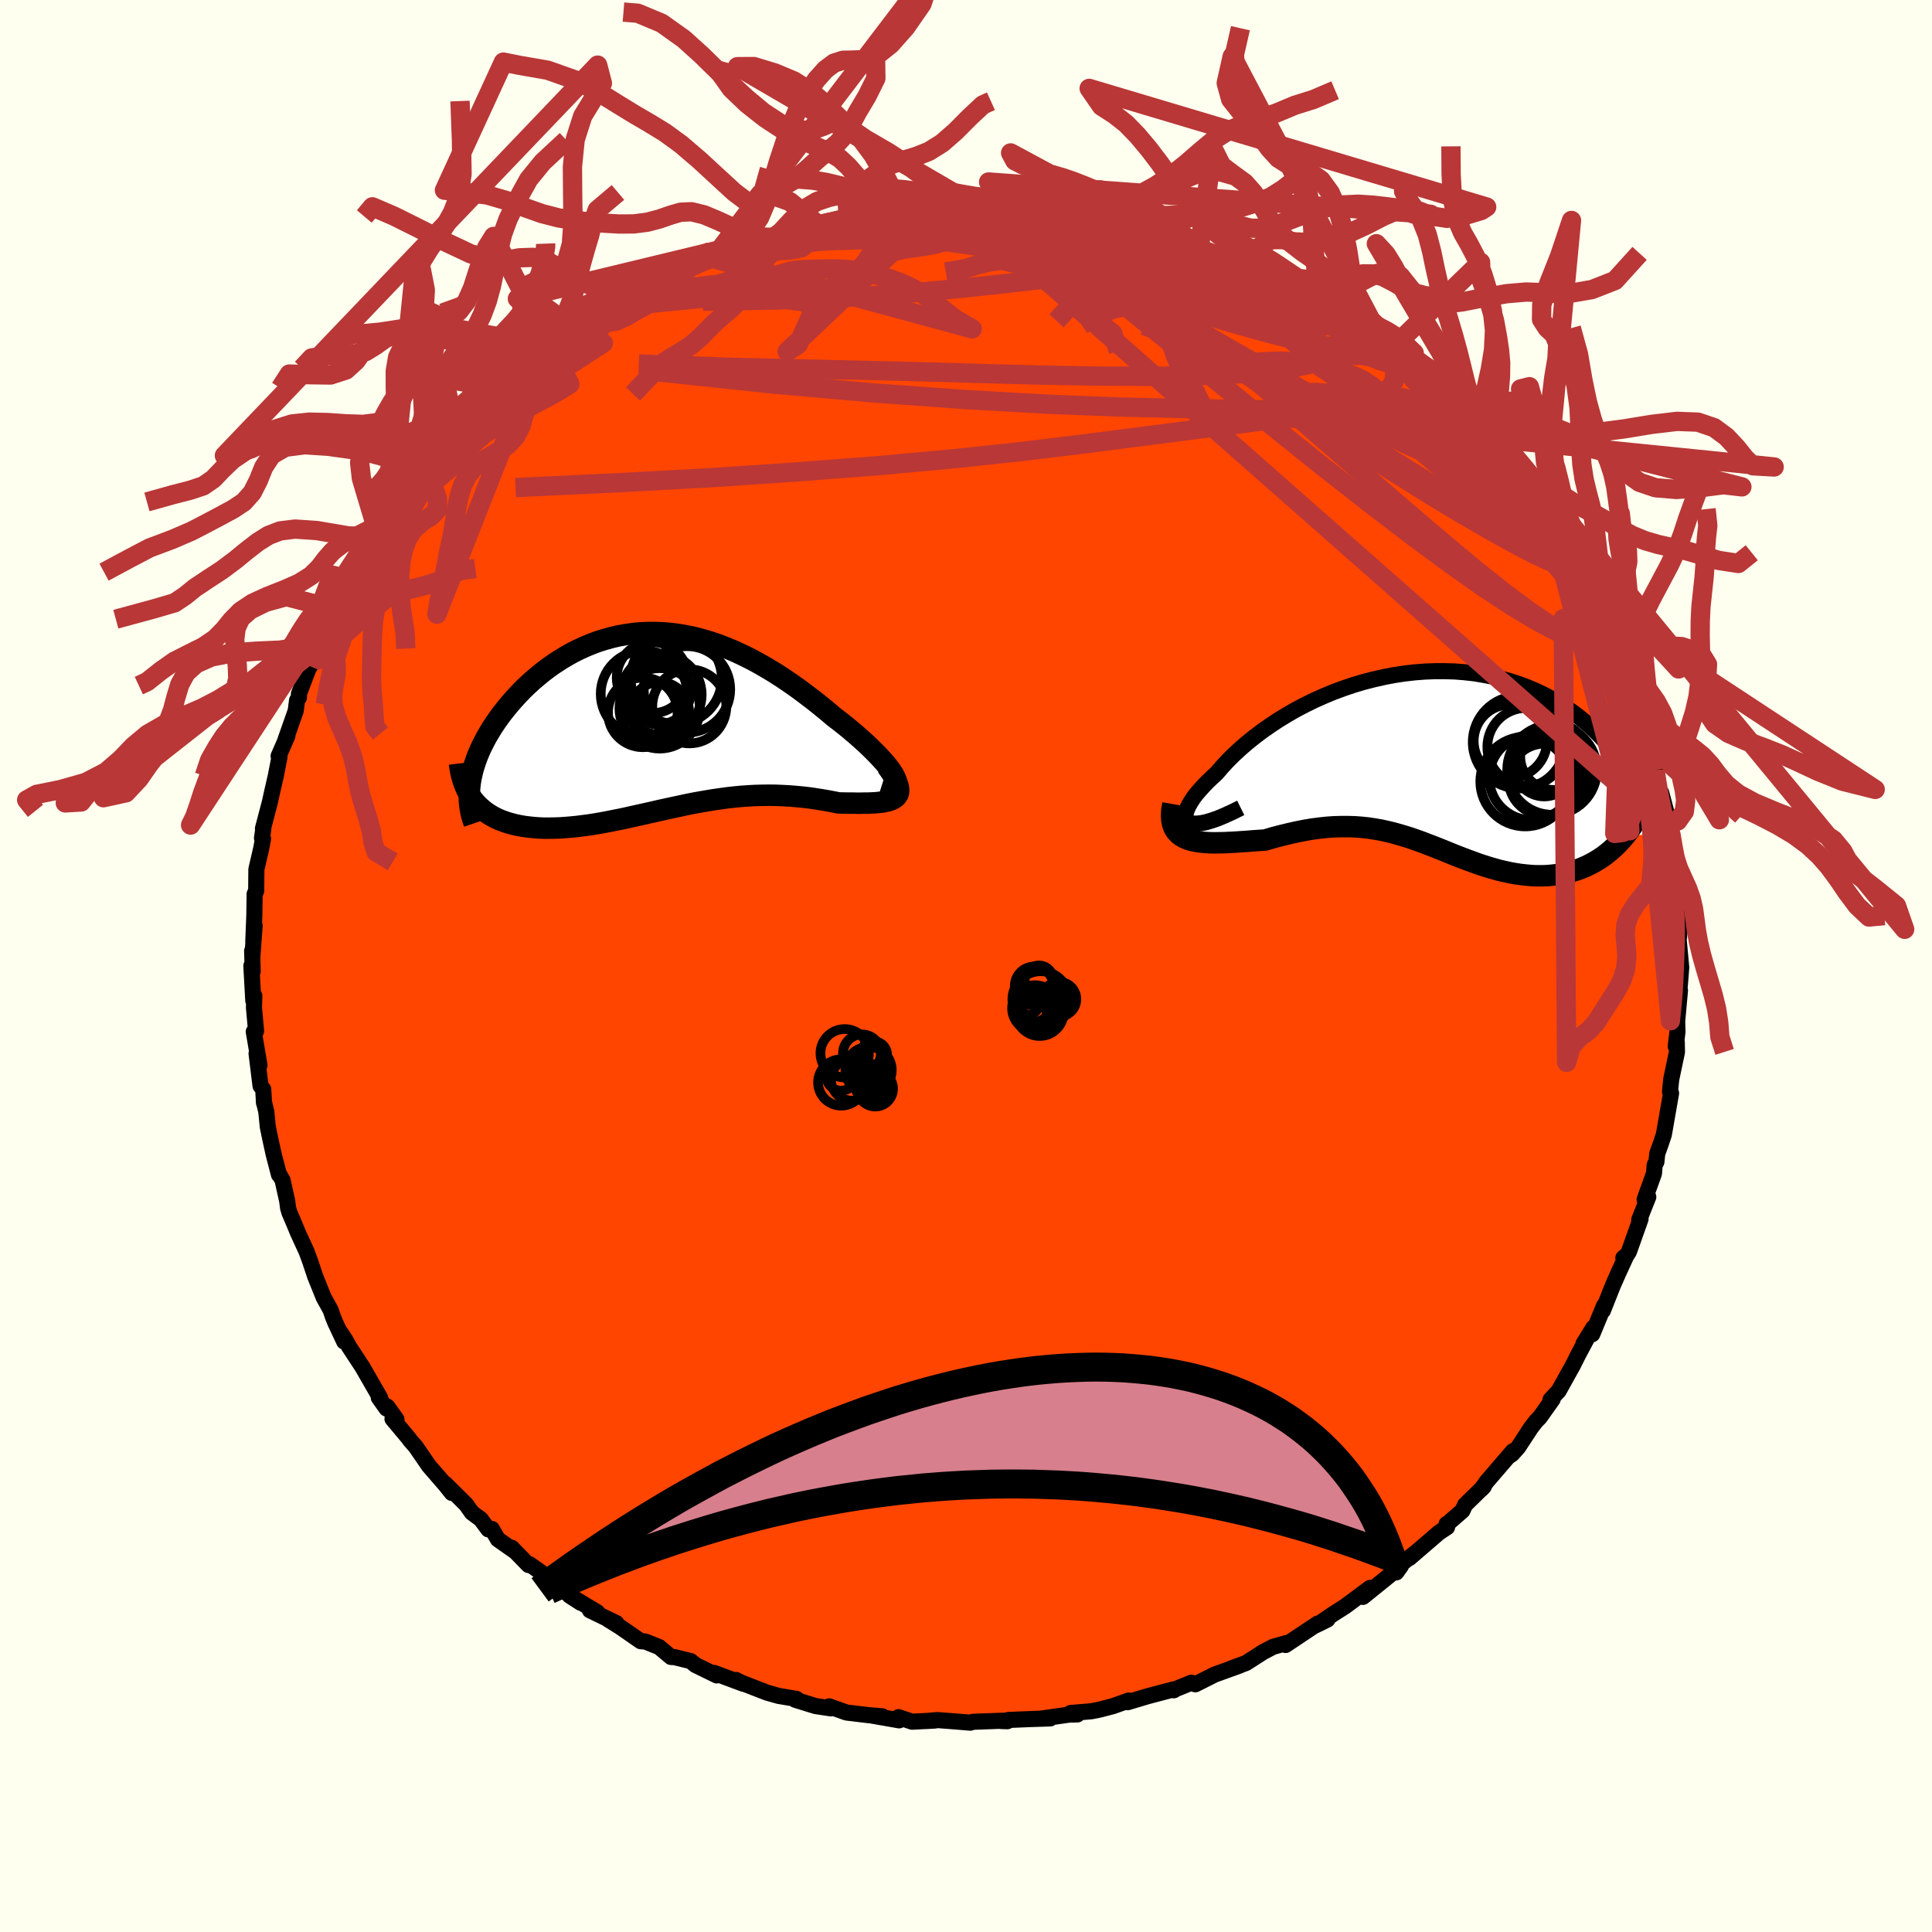 
  <svg viewBox="-100 -100 200 200" xmlns="http://www.w3.org/2000/svg" width="500" height="500" id="face-svg">
    <defs>
      <clipPath id="leftEyeClipPath">
        <polyline points="24.89,5.62 24.71,5.33 24.49,5.01 24.23,4.67 23.93,4.31 23.59,3.93 23.22,3.54 22.82,3.13 22.39,2.71 21.94,2.28 21.45,1.84 20.95,1.4 20.42,0.95 19.87,0.5 19.3,0.05 18.71,-0.4 17.98,-1.02 17.23,-1.63 16.46,-2.24 15.68,-2.83 14.9,-3.41 14.1,-3.97 13.3,-4.51 12.49,-5.03 11.67,-5.52 10.85,-5.99 10.03,-6.43 9.2,-6.84 8.38,-7.22 7.55,-7.57 6.72,-7.89 5.9,-8.17 5.08,-8.41 4.26,-8.63 3.45,-8.8 2.64,-8.94 1.83,-9.05 1.03,-9.12 0.24,-9.15 -0.54,-9.15 -1.31,-9.12 -2.08,-9.05 -2.83,-8.94 -3.58,-8.81 -4.31,-8.64 -5.03,-8.44 -5.74,-8.22 -6.43,-7.96 -7.11,-7.68 -7.78,-7.37 -8.43,-7.04 -9.07,-6.68 -9.69,-6.3 -10.29,-5.91 -10.87,-5.5 -11.44,-5.07 -11.99,-4.62 -12.52,-4.17 -13.03,-3.7 -13.52,-3.23 -13.99,-2.74 -14.43,-2.26 -14.86,-1.77 -15.27,-1.27 -15.66,-0.78 -16.02,-0.29 -16.36,0.2 -16.69,0.69 -16.99,1.19 -17.28,1.68 -17.54,2.18 -17.79,2.67 -18.01,3.16 -18.21,3.64 -18.39,4.13 -18.55,4.61 -18.69,5.08 -18.8,5.55 -18.9,6.01 -18.97,6.46 -18.7,8.13 -18.46,8.43 -18.2,8.71 -17.92,8.97 -17.63,9.22 -17.32,9.46 -16.99,9.68 -16.65,9.88 -16.29,10.07 -15.91,10.24 -15.51,10.39 -15.11,10.53 -14.68,10.65 -14.25,10.76 -13.8,10.85 -13.33,10.93 -12.85,10.99 -12.35,11.04 -11.83,11.08 -11.3,11.1 -10.76,11.1 -10.2,11.09 -9.63,11.07 -9.05,11.03 -8.46,10.98 -7.86,10.92 -7.25,10.84 -6.63,10.76 -6,10.66 -5.36,10.55 -4.72,10.43 -4.07,10.3 -3.41,10.17 -2.75,10.03 -2.09,9.88 -1.41,9.73 -0.74,9.58 -0.06,9.43 0.62,9.27 1.31,9.12 2,8.97 2.7,8.82 3.39,8.67 4.09,8.53 4.8,8.4 5.5,8.28 6.21,8.16 6.92,8.06 7.63,7.96 8.35,7.88 9.06,7.81 9.78,7.76 10.5,7.72 11.23,7.7 11.95,7.69 12.68,7.7 13.41,7.73 14.14,7.77 14.86,7.83 15.59,7.9 16.32,7.99 17.04,8.1 17.77,8.22 18.48,8.35 19.19,8.49 19.73,8.5 20.25,8.51 20.76,8.51 21.25,8.52 21.72,8.51 22.17,8.51 22.61,8.49 23.02,8.47 23.4,8.43 23.76,8.39 24.09,8.32 24.39,8.25 24.65,8.15 24.88,8.04 25.07,7.9" />
      </clipPath>
      <clipPath id="rightEyeClipPath">
        <polyline points="-25.4,6.56 -25.57,6.41 -25.68,6.23 -25.74,6.01 -25.73,5.76 -25.67,5.48 -25.56,5.17 -25.4,4.83 -25.19,4.47 -24.94,4.08 -24.64,3.68 -24.29,3.27 -23.9,2.84 -23.48,2.4 -23.01,1.95 -22.51,1.49 -21.98,0.87 -21.4,0.24 -20.78,-0.38 -20.1,-1.01 -19.39,-1.63 -18.63,-2.24 -17.84,-2.84 -17,-3.43 -16.14,-4 -15.24,-4.55 -14.32,-5.08 -13.37,-5.58 -12.39,-6.06 -11.4,-6.5 -10.39,-6.92 -9.36,-7.3 -8.32,-7.65 -7.28,-7.96 -6.22,-8.23 -5.16,-8.47 -4.11,-8.67 -3.05,-8.83 -1.99,-8.95 -0.94,-9.03 0.1,-9.07 1.13,-9.07 2.15,-9.04 3.15,-8.96 4.14,-8.85 5.11,-8.69 6.06,-8.51 6.99,-8.28 7.9,-8.02 8.78,-7.73 9.64,-7.41 10.47,-7.06 11.28,-6.68 12.05,-6.27 12.8,-5.84 13.52,-5.39 14.22,-4.91 14.88,-4.42 15.51,-3.91 16.11,-3.39 16.69,-2.86 17.23,-2.31 17.75,-1.76 18.24,-1.2 18.7,-0.65 19.14,-0.09 19.55,0.47 19.94,1.04 20.3,1.61 20.63,2.19 20.94,2.76 21.23,3.34 21.49,3.91 21.72,4.49 21.93,5.06 22.12,5.63 22.29,6.19 22.43,6.75 22.55,7.31 22.64,7.85 19.8,7.92 19.44,8.34 19.07,8.74 18.69,9.12 18.29,9.48 17.89,9.81 17.47,10.13 17.04,10.41 16.6,10.68 16.15,10.92 15.7,11.14 15.23,11.34 14.76,11.51 14.28,11.66 13.79,11.79 13.29,11.89 12.79,11.98 12.27,12.04 11.74,12.09 11.21,12.11 10.67,12.11 10.13,12.09 9.57,12.04 9.02,11.98 8.46,11.9 7.9,11.8 7.34,11.68 6.77,11.55 6.2,11.39 5.64,11.23 5.07,11.05 4.5,10.86 3.93,10.65 3.36,10.44 2.78,10.22 2.21,10 1.64,9.77 1.06,9.53 0.48,9.3 -0.1,9.07 -0.68,8.85 -1.27,8.62 -1.86,8.41 -2.46,8.2 -3.07,8.01 -3.68,7.83 -4.29,7.66 -4.92,7.51 -5.56,7.37 -6.2,7.26 -6.86,7.16 -7.53,7.09 -8.21,7.04 -8.91,7.02 -9.62,7.02 -10.34,7.04 -11.08,7.09 -11.83,7.17 -12.6,7.27 -13.38,7.4 -14.18,7.56 -14.99,7.74 -15.81,7.94 -16.65,8.16 -17.49,8.41 -18.1,8.45 -18.71,8.49 -19.31,8.54 -19.9,8.58 -20.49,8.62 -21.06,8.65 -21.63,8.68 -22.18,8.69 -22.72,8.7 -23.24,8.69 -23.74,8.66 -24.22,8.61 -24.68,8.54 -25.1,8.45 -25.5,8.33" />
      </clipPath>
      <filter id="fuzzy">
        <feTurbulence id="turbulence" baseFrequency="0.05" numOctaves="3" type="noise" result="noise" />
        <feDisplacementMap in="SourceGraphic" in2="noise" scale="2" />
      </filter>
      <linearGradient id="rainbowGradient" x1="0%" y1="0%" x2="100%" y2="0%">
        <stop offset="0%" style="stop-color: rgb(233, 236, 239); stop-opacity: 1" />
        <stop offset="50%" style="stop-color: rgb(0, 0, 0); stop-opacity: 1" />
        <stop offset="100%" style="stop-color: rgb(144, 238, 144); stop-opacity: 1" />
      </linearGradient>
    </defs>
    <rect x="-100" y="-100" width="100%" height="100%" fill="rgb(255, 255, 240)" />
    <polyline id="faceContour" points="74.04,0.14 73.97,1.07 73.72,4.06 73.91,2.53 73.62,5.73 73.65,6.82 73.47,8.32 73.58,7.89 73.6,8.9 73.01,11.71 72.93,12.46 72.88,13.03 72.99,13.17 72.24,17.46 71.94,18.36 71.56,19.42 71.47,20.28 71.29,20.6 71.22,21.48 70.25,24.17 70.63,23.91 69.69,26.27 69.83,26.19 68.63,29.57 68.12,30.39 68.05,30.21 68.37,29.96 67.52,31.81 66.94,33.13 65.93,35.68 66.05,35.17 64.83,38.12 64.94,37.45 63.92,39.1 64.24,38.62 63.38,40.23 62.83,41.33 61.35,43.99 60.51,44.89 60.73,44.85 59.39,46.74 59.03,47.1 58.48,47.81 57.17,49.81 56.54,50.52 56.1,50.82 56.62,50.22 53.9,53.38 53.34,54.17 53.61,53.88 51.67,55.78 51.39,56.39 49.76,57.81 49.75,57.76 49.8,58.1 48.98,58.64 45.91,61.28 46.4,60.84 44.72,62.16 45.03,62.1 44.55,62.77 44.16,62.83 41.09,65.31 41.82,64.38 39.24,66.3 37.98,67.1 36.56,68.08 37.42,67.65 36.14,68.28 36.41,68.07 33.08,70.29 33.15,70.09 31.79,70.48 30.76,71.02 28.98,72.16 27.42,72.73 28.33,72.42 25.75,73.35 23.74,74.36 23.34,74.19 21.69,74.86 21.51,74.98 21.43,74.9 18.85,75.58 16.74,76.21 16.84,76.04 15.21,76.62 13.79,76.99 12.97,77.15 10.82,77.33 11.53,77.48 10.74,77.49 7.68,77.92 8.72,77.89 6.59,77.96 4.38,78.05 4.28,78.18 3.63,78.16 3.98,78.12 0.73,78.24 0.44,78.33 -1.02,78.21 -2.97,78.06 -4.11,78.16 -3.2,78.11 -5.58,78.23 -6.99,77.76 -6.92,78.09 -9.72,77.6 -8.67,77.67 -10.13,77.55 -12.37,77.28 -14.17,76.64 -13.99,76.85 -15.58,76.61 -17.68,75.96 -17.54,75.87 -19.4,75.56 -20.6,75.22 -23.26,74.19 -23.8,73.91 -23.06,74.3 -26.07,73.18 -25.8,73.44 -28.01,72.36 -28.49,71.96 -30.16,71.55 -30.54,71.53 -31.77,70.5 -33.2,69.93 -33.67,69.9 -35.88,68.37 -37.03,67.66 -36.2,68.02 -38.93,66.7 -38.17,66.9 -40.25,65.65 -41.05,65.17 -39.89,65.92 -42.2,64.29 -43.7,62.98 -45.16,61.94 -45.29,62.01 -47.03,60.22 -46.71,60.58 -48.46,59.35 -49.08,58.28 -49.45,58.32 -50.23,57.27 -51.15,56.59 -51.75,55.74 -53.93,53.58 -53.23,54.55 -53.89,53.72 -55.59,51.76 -56.98,49.74 -57.52,49.13 -57.7,48.88 -59.37,46.88 -58.96,46.93 -59.91,45.61 -59.99,45.81 -60.79,44.68 -60.65,44.7 -62.48,41.52 -63.87,39.4 -64.24,38.72 -64.81,37.86 -64.37,38.88 -65.29,36.92 -65.54,36.31 -65.77,35.62 -66.49,34.32 -67.37,32.14 -67.91,30.52 -68.26,29.57 -69.17,27.59 -69.54,26.69 -70.04,25.52 -70.18,25.04 -70.27,24.33 -70.75,22.17 -71.15,21.48 -71.12,21.61 -71.67,19.5 -72.06,17.71 -72.28,16.64 -72.43,15.1 -72.69,14.01 -72.67,14.18 -72.75,12.76 -73.03,12.41 -73.44,9.07 -73.14,10.26 -73.73,6.8 -73.49,6.73 -73.71,4.32 -73.67,3.1 -73.78,3.59 -73.98,-0.02 -73.84,0.55 -73.9,-1.56 -73.87,-1.06 -73.64,-4.18 -73.78,-2.5 -73.67,-5.31 -73.64,-7.46 -73.48,-7.77 -73.46,-10.01 -72.96,-12.17 -72.77,-13.17 -72.88,-13.24 -72.74,-14.19 -72.78,-14.23 -72.06,-16.97 -71.85,-17.93 -71.46,-19.63 -71.07,-21.62 -71.16,-21.73 -70.25,-23.82 -70.47,-23.35 -69.39,-26.42 -69.25,-27.5 -69.05,-27.8 -69.06,-28.16 -68.05,-30.82 -67.43,-32.17 -67.9,-31.03 -67.02,-32.98 -66.62,-34.31 -65.79,-35.91 -65.11,-36.89 -64.19,-38.78 -63.72,-39.55 -63.67,-39.99 -63.05,-40.53 -62.56,-41.59 -61.99,-42.67 -60.66,-44.44 -60.11,-45.71 -59.69,-46.29 -58.72,-47.56 -57.21,-49.64 -57.94,-48.82 -56.79,-50.29 -56.32,-50.69 -55.64,-51.53 -54.71,-52.87 -53.03,-54.62 -52.78,-54.83 -53.03,-54.43 -51.49,-56.25 -50.7,-57.05 -50.14,-57.71 -48.37,-59.49 -47.93,-59.7 -46.8,-60.58 -47.14,-60.61 -45.15,-61.97 -44.37,-62.86 -43.3,-63.6 -42.89,-63.81 -41.82,-64.6 -40.27,-65.8 -38.95,-66.57 -38.7,-66.77 -38.86,-66.76 -36.54,-68.21 -33.72,-69.7 -35.32,-69.02 -35.46,-68.84 -31.88,-70.86 -30.12,-71.44 -28.96,-71.97 -29.49,-72.13 -27.94,-72.63 -26.43,-73.37 -26.32,-73.3 -26.19,-73.24 -22.76,-74.6 -22.28,-74.77 -20.3,-75.5 -21.79,-74.86 -19.91,-75.41 -19.19,-75.52 -18.46,-76.11 -15.25,-76.7 -14.9,-76.85 -13.03,-77.24 -10.88,-77.73 -11.56,-77.5 -11.68,-77.29 -10.52,-77.75 -9.25,-77.88 -7.03,-78.16 -7.75,-78.12 -5.4,-78.06 -3.11,-78.21 -2.56,-78.47 -2.28,-78.44 0.76,-78.33 1.8,-78.25 2.26,-78.47 4.3,-78.2 4.73,-78.38 4.57,-78.16 8.18,-77.93 6.84,-77.9 9.33,-77.87 9.11,-77.72 10.86,-77.37 12.2,-77.15 13.89,-76.84 15.01,-76.9 15.01,-76.62 18.41,-76.04 18.77,-75.77 20.14,-75.25 21.92,-74.9 21.65,-75.1 22.51,-74.52 23.77,-74.24 24.99,-73.68 26.81,-73.03 27.13,-72.75 28.93,-72.22 30.14,-71.52 28.92,-72.24 31.29,-71.08 31.97,-70.65 33.36,-69.89 35.22,-68.76 37.31,-67.68 38.11,-67.15 37.54,-67.61 38.18,-67.2 39.19,-66.25 40.62,-65.73 41.05,-65.29 42.95,-64.12 43.83,-63.23 43.4,-63.27 45.2,-61.81 45.16,-62.02 48.39,-59.59 49.49,-58.5 49.67,-57.96 50.22,-57.49 50.39,-57.24 51.51,-55.89 53.11,-54.62 52.29,-55.32 52.38,-55.21 54.14,-53.78 55.42,-52 56.56,-50.45 57.64,-49.47 58.07,-48.39 59.76,-46.35 59.51,-46.67 60.05,-45.65 60.84,-44.63 61.81,-42.71 62.27,-42.46 63.28,-40.24 63.11,-40.77 64.02,-39.53 64.99,-37.79 64.93,-37.54 64.74,-37.59 65.46,-36.17 67.1,-33.07 66.21,-34.82 67.85,-31.67 67.79,-31.11 67.59,-31.73 68.87,-28.71 69.31,-26.93 69.41,-26.65 70.01,-25 70.42,-23.38 71.08,-21.48 71.35,-20.29 71.23,-20.9 71.65,-18.76 72.05,-17.22 71.97,-17.93 72.76,-14.94 72.82,-14.14 72.82,-14.88 73.51,-10.17 73.07,-12.2 73.28,-9.31 73.51,-8.79 73.57,-7.39 73.49,-7.27 73.97,-5.01 73.8,-2.89 73.79,-4.06 73.78,-2.67 74.04,0.14 73.97,1.07" fill="rgb(255, 69, 0)" stroke="black" stroke-width="1.667" stroke-linejoin="round" filter="url(#fuzzy)" />
    <g transform="translate(48.46 -21.45)">
      <polyline id="rightCountour" points="-25.4,6.56 -25.57,6.41 -25.68,6.23 -25.74,6.01 -25.73,5.76 -25.67,5.48 -25.56,5.17 -25.4,4.83 -25.19,4.47 -24.94,4.08 -24.64,3.68 -24.29,3.27 -23.9,2.84 -23.48,2.4 -23.01,1.95 -22.51,1.49 -21.98,0.87 -21.4,0.24 -20.78,-0.38 -20.1,-1.01 -19.39,-1.63 -18.63,-2.24 -17.84,-2.84 -17,-3.43 -16.14,-4 -15.24,-4.55 -14.32,-5.08 -13.37,-5.58 -12.39,-6.06 -11.4,-6.5 -10.39,-6.92 -9.36,-7.3 -8.32,-7.65 -7.28,-7.96 -6.22,-8.23 -5.16,-8.47 -4.11,-8.67 -3.05,-8.83 -1.99,-8.95 -0.94,-9.03 0.1,-9.07 1.13,-9.07 2.15,-9.04 3.15,-8.96 4.14,-8.85 5.11,-8.69 6.06,-8.51 6.99,-8.28 7.9,-8.02 8.78,-7.73 9.64,-7.41 10.47,-7.06 11.28,-6.68 12.05,-6.27 12.8,-5.84 13.52,-5.39 14.22,-4.91 14.88,-4.42 15.51,-3.91 16.11,-3.39 16.69,-2.86 17.23,-2.31 17.75,-1.76 18.24,-1.2 18.7,-0.65 19.14,-0.09 19.55,0.47 19.94,1.04 20.3,1.61 20.63,2.19 20.94,2.76 21.23,3.34 21.49,3.91 21.72,4.49 21.93,5.06 22.12,5.63 22.29,6.19 22.43,6.75 22.55,7.31 22.64,7.85 19.8,7.92 19.44,8.34 19.07,8.74 18.69,9.12 18.29,9.48 17.89,9.81 17.47,10.13 17.04,10.41 16.6,10.68 16.15,10.92 15.7,11.14 15.23,11.34 14.76,11.51 14.28,11.66 13.79,11.79 13.29,11.89 12.79,11.98 12.27,12.04 11.74,12.09 11.21,12.11 10.67,12.11 10.13,12.09 9.57,12.04 9.02,11.98 8.46,11.9 7.9,11.8 7.34,11.68 6.77,11.55 6.2,11.39 5.64,11.23 5.07,11.05 4.5,10.86 3.93,10.65 3.36,10.44 2.78,10.22 2.21,10 1.64,9.77 1.06,9.53 0.48,9.3 -0.1,9.07 -0.68,8.85 -1.27,8.62 -1.86,8.41 -2.46,8.2 -3.07,8.01 -3.68,7.83 -4.29,7.66 -4.92,7.51 -5.56,7.37 -6.2,7.26 -6.86,7.16 -7.53,7.09 -8.21,7.04 -8.91,7.02 -9.62,7.02 -10.34,7.04 -11.08,7.09 -11.83,7.17 -12.6,7.27 -13.38,7.4 -14.18,7.56 -14.99,7.74 -15.81,7.94 -16.65,8.16 -17.49,8.41 -18.1,8.45 -18.71,8.49 -19.31,8.54 -19.9,8.58 -20.49,8.62 -21.06,8.65 -21.63,8.68 -22.18,8.69 -22.72,8.7 -23.24,8.69 -23.74,8.66 -24.22,8.61 -24.68,8.54 -25.1,8.45 -25.5,8.33" fill="white" stroke="white" stroke-width="0" stroke-linejoin="round" filter="url(#fuzzy)" />
    </g>
    <g transform="translate(-32.36 -25.37)">
      <polyline id="leftCountour" points="24.89,5.62 24.71,5.33 24.49,5.01 24.23,4.67 23.93,4.31 23.59,3.93 23.22,3.54 22.82,3.13 22.39,2.71 21.94,2.28 21.45,1.84 20.95,1.4 20.42,0.95 19.87,0.5 19.3,0.05 18.71,-0.4 17.98,-1.02 17.23,-1.63 16.46,-2.24 15.68,-2.83 14.9,-3.41 14.1,-3.97 13.3,-4.51 12.49,-5.03 11.67,-5.52 10.85,-5.99 10.03,-6.43 9.2,-6.84 8.38,-7.22 7.55,-7.57 6.72,-7.89 5.9,-8.17 5.08,-8.41 4.26,-8.63 3.45,-8.8 2.64,-8.94 1.83,-9.05 1.03,-9.12 0.24,-9.15 -0.54,-9.15 -1.31,-9.12 -2.08,-9.05 -2.83,-8.94 -3.58,-8.81 -4.31,-8.64 -5.03,-8.44 -5.74,-8.22 -6.43,-7.96 -7.11,-7.68 -7.78,-7.37 -8.43,-7.04 -9.07,-6.68 -9.69,-6.3 -10.29,-5.91 -10.87,-5.5 -11.44,-5.07 -11.99,-4.62 -12.52,-4.17 -13.03,-3.7 -13.52,-3.23 -13.99,-2.74 -14.43,-2.26 -14.86,-1.77 -15.27,-1.27 -15.66,-0.78 -16.02,-0.29 -16.36,0.2 -16.69,0.69 -16.99,1.19 -17.28,1.68 -17.54,2.18 -17.79,2.67 -18.01,3.16 -18.21,3.64 -18.39,4.13 -18.55,4.61 -18.69,5.08 -18.8,5.55 -18.9,6.01 -18.97,6.46 -18.7,8.13 -18.46,8.43 -18.2,8.71 -17.92,8.97 -17.63,9.22 -17.32,9.46 -16.99,9.68 -16.65,9.88 -16.29,10.07 -15.91,10.24 -15.51,10.39 -15.11,10.53 -14.68,10.65 -14.25,10.76 -13.8,10.85 -13.33,10.93 -12.85,10.99 -12.35,11.04 -11.83,11.08 -11.3,11.1 -10.76,11.1 -10.2,11.09 -9.63,11.07 -9.05,11.03 -8.46,10.98 -7.86,10.92 -7.25,10.84 -6.63,10.76 -6,10.66 -5.36,10.55 -4.72,10.43 -4.07,10.3 -3.41,10.17 -2.75,10.03 -2.09,9.88 -1.41,9.73 -0.74,9.58 -0.06,9.43 0.62,9.27 1.31,9.12 2,8.97 2.7,8.82 3.39,8.67 4.09,8.53 4.8,8.4 5.5,8.28 6.21,8.16 6.92,8.06 7.63,7.96 8.35,7.88 9.06,7.81 9.78,7.76 10.5,7.72 11.23,7.7 11.95,7.69 12.68,7.7 13.41,7.73 14.14,7.77 14.86,7.83 15.59,7.9 16.32,7.99 17.04,8.1 17.77,8.22 18.48,8.35 19.19,8.49 19.73,8.5 20.25,8.51 20.76,8.51 21.25,8.52 21.72,8.51 22.17,8.51 22.61,8.49 23.02,8.47 23.4,8.43 23.76,8.39 24.09,8.32 24.39,8.25 24.65,8.15 24.88,8.04 25.07,7.9" fill="white" stroke="white" stroke-width="0" stroke-linejoin="round" filter="url(#fuzzy)" />
    </g>
    <g transform="translate(48.46 -21.45)">
      <polyline id="rightUpper" points="-20.02,5.08 -20.89,5.51 -21.68,5.87 -22.39,6.17 -23.03,6.39 -23.6,6.56 -24.09,6.66 -24.52,6.71 -24.88,6.71 -25.17,6.66 -25.4,6.56 -25.57,6.41 -25.68,6.23 -25.74,6.01 -25.73,5.76 -25.67,5.48 -25.56,5.17 -25.4,4.83 -25.19,4.47 -24.94,4.08 -24.64,3.68 -24.29,3.27 -23.9,2.84 -23.48,2.4 -23.01,1.95 -22.51,1.49 -21.98,0.87 -21.4,0.24 -20.78,-0.38 -20.1,-1.01 -19.39,-1.63 -18.63,-2.24 -17.84,-2.84 -17,-3.43 -16.14,-4 -15.24,-4.55 -14.32,-5.08 -13.37,-5.58 -12.39,-6.06 -11.4,-6.5 -10.39,-6.92 -9.36,-7.3 -8.32,-7.65 -7.28,-7.96 -6.22,-8.23 -5.16,-8.47 -4.11,-8.67 -3.05,-8.83 -1.99,-8.95 -0.94,-9.03 0.1,-9.07 1.13,-9.07 2.15,-9.04 3.15,-8.96 4.14,-8.85 5.11,-8.69 6.06,-8.51 6.99,-8.28 7.9,-8.02 8.78,-7.73 9.64,-7.41 10.47,-7.06 11.28,-6.68 12.05,-6.27 12.8,-5.84 13.52,-5.39 14.22,-4.91 14.88,-4.42 15.51,-3.91 16.11,-3.39 16.69,-2.86 17.23,-2.31 17.75,-1.76 18.24,-1.2 18.7,-0.65 19.14,-0.09 19.55,0.47 19.94,1.04 20.3,1.61 20.63,2.19 20.94,2.76 21.23,3.34 21.49,3.91 21.72,4.49 21.93,5.06 22.12,5.63 22.29,6.19 22.43,6.75 22.55,7.31 22.64,7.85 22.72,8.4 22.77,8.93 22.8,9.45 22.81,9.97 22.81,10.48 22.78,10.98 22.73,11.47 22.67,11.95 22.58,12.42 22.48,12.88" fill="none" stroke="black" stroke-width="1.667" stroke-linejoin="round" filter="url(#fuzzy)" />
      <polyline id="rightLower" points="-27.04,4.69 -27.15,5.32 -27.18,5.87 -27.15,6.36 -27.06,6.79 -26.92,7.16 -26.72,7.48 -26.48,7.75 -26.19,7.98 -25.86,8.17 -25.5,8.33 -25.1,8.45 -24.68,8.54 -24.22,8.61 -23.74,8.66 -23.24,8.69 -22.72,8.7 -22.18,8.69 -21.63,8.68 -21.06,8.65 -20.49,8.62 -19.9,8.58 -19.31,8.54 -18.71,8.49 -18.1,8.45 -17.49,8.41 -16.65,8.16 -15.81,7.94 -14.99,7.74 -14.18,7.56 -13.38,7.4 -12.6,7.27 -11.83,7.17 -11.08,7.09 -10.34,7.04 -9.62,7.02 -8.91,7.02 -8.21,7.04 -7.53,7.09 -6.86,7.16 -6.2,7.26 -5.56,7.37 -4.92,7.51 -4.29,7.66 -3.68,7.83 -3.07,8.01 -2.46,8.2 -1.86,8.41 -1.27,8.62 -0.68,8.85 -0.1,9.07 0.48,9.3 1.06,9.53 1.64,9.77 2.21,10 2.78,10.22 3.36,10.44 3.93,10.65 4.5,10.86 5.07,11.05 5.64,11.23 6.2,11.39 6.77,11.55 7.34,11.68 7.9,11.8 8.46,11.9 9.02,11.98 9.57,12.04 10.13,12.09 10.67,12.11 11.21,12.11 11.74,12.09 12.27,12.04 12.79,11.98 13.29,11.89 13.79,11.79 14.28,11.66 14.76,11.51 15.23,11.34 15.7,11.14 16.15,10.92 16.6,10.68 17.04,10.41 17.47,10.13 17.89,9.81 18.29,9.48 18.69,9.12 19.07,8.74 19.44,8.34 19.8,7.92 20.15,7.47 20.48,7 20.8,6.52 21.1,6.01 21.39,5.48 21.67,4.93 21.93,4.36 22.18,3.77 22.41,3.17 22.63,2.54" fill="none" stroke="black" stroke-width="2.222" stroke-linejoin="round" filter="url(#fuzzy)" />
      <circle r="3.792" cx="7.888" cy="-1.836" stroke="black" fill="none" stroke-width="1.0" filter="url(#fuzzy)" clip-path="url(#rightEyeClipPath)" /><circle r="3.472" cx="12.388" cy="-0.246" stroke="black" fill="none" stroke-width="1.0" filter="url(#fuzzy)" clip-path="url(#rightEyeClipPath)" /><circle r="4.644" cx="12.208" cy="1.149" stroke="black" fill="none" stroke-width="1.0" filter="url(#fuzzy)" clip-path="url(#rightEyeClipPath)" /><circle r="3.71" cx="11.423" cy="2.144" stroke="black" fill="none" stroke-width="1.0" filter="url(#fuzzy)" clip-path="url(#rightEyeClipPath)" /><circle r="4.176" cx="11.923" cy="1.669" stroke="black" fill="none" stroke-width="1.0" filter="url(#fuzzy)" clip-path="url(#rightEyeClipPath)" /><circle r="4.642" cx="9.423" cy="2.359" stroke="black" fill="none" stroke-width="1.0" filter="url(#fuzzy)" clip-path="url(#rightEyeClipPath)" /><circle r="4.034" cx="9.543" cy="-1.231" stroke="black" fill="none" stroke-width="1.0" filter="url(#fuzzy)" clip-path="url(#rightEyeClipPath)" /><circle r="4.794" cx="8.793" cy="-1.721" stroke="black" fill="none" stroke-width="1.0" filter="url(#fuzzy)" clip-path="url(#rightEyeClipPath)" /><circle r="4.402" cx="10.103" cy="1.949" stroke="black" fill="none" stroke-width="1.0" filter="url(#fuzzy)" clip-path="url(#rightEyeClipPath)" /><circle r="3.056" cx="11.388" cy="0.844" stroke="black" fill="none" stroke-width="1.0" filter="url(#fuzzy)" clip-path="url(#rightEyeClipPath)" />
      </g>
    <g transform="translate(-32.36 -25.37)">
      <polyline id="leftUpper" points="23.7,6.49 24.11,6.62 24.44,6.69 24.71,6.71 24.91,6.68 25.04,6.6 25.12,6.48 25.14,6.32 25.11,6.12 25.02,5.89 24.89,5.62 24.71,5.33 24.49,5.01 24.23,4.67 23.93,4.31 23.59,3.93 23.22,3.54 22.82,3.13 22.39,2.71 21.94,2.28 21.45,1.84 20.95,1.4 20.42,0.95 19.87,0.5 19.3,0.05 18.71,-0.4 17.98,-1.02 17.23,-1.63 16.46,-2.24 15.68,-2.83 14.9,-3.41 14.1,-3.97 13.3,-4.51 12.49,-5.03 11.67,-5.52 10.85,-5.99 10.03,-6.43 9.2,-6.84 8.38,-7.22 7.55,-7.57 6.72,-7.89 5.9,-8.17 5.08,-8.41 4.26,-8.63 3.45,-8.8 2.64,-8.94 1.83,-9.05 1.03,-9.12 0.24,-9.15 -0.54,-9.15 -1.31,-9.12 -2.08,-9.05 -2.83,-8.94 -3.58,-8.81 -4.31,-8.64 -5.03,-8.44 -5.74,-8.22 -6.43,-7.96 -7.11,-7.68 -7.78,-7.37 -8.43,-7.04 -9.07,-6.68 -9.69,-6.3 -10.29,-5.91 -10.87,-5.5 -11.44,-5.07 -11.99,-4.62 -12.52,-4.17 -13.03,-3.7 -13.52,-3.23 -13.99,-2.74 -14.43,-2.26 -14.86,-1.77 -15.27,-1.27 -15.66,-0.78 -16.02,-0.29 -16.36,0.2 -16.69,0.69 -16.99,1.19 -17.28,1.68 -17.54,2.18 -17.79,2.67 -18.01,3.16 -18.21,3.64 -18.39,4.13 -18.55,4.61 -18.69,5.08 -18.8,5.55 -18.9,6.01 -18.97,6.46 -19.02,6.91 -19.05,7.35 -19.06,7.79 -19.05,8.21 -19.02,8.63 -18.96,9.04 -18.89,9.44 -18.8,9.83 -18.68,10.21 -18.55,10.59" fill="none" stroke="black" stroke-width="2.222" stroke-linejoin="round" filter="url(#fuzzy)" />
      <polyline id="leftLower" points="24.17,4.69 24.54,5.21 24.84,5.67 25.07,6.09 25.24,6.46 25.34,6.79 25.39,7.07 25.38,7.33 25.33,7.55 25.22,7.74 25.07,7.9 24.88,8.04 24.65,8.15 24.39,8.25 24.09,8.32 23.76,8.39 23.4,8.43 23.02,8.47 22.61,8.49 22.17,8.51 21.72,8.51 21.25,8.52 20.76,8.51 20.25,8.51 19.73,8.5 19.19,8.49 18.48,8.35 17.77,8.22 17.04,8.1 16.32,7.99 15.59,7.9 14.86,7.83 14.14,7.77 13.41,7.73 12.68,7.7 11.95,7.69 11.23,7.7 10.5,7.72 9.78,7.76 9.06,7.81 8.35,7.88 7.63,7.96 6.92,8.06 6.21,8.16 5.5,8.28 4.8,8.4 4.09,8.53 3.39,8.67 2.7,8.82 2,8.97 1.31,9.12 0.62,9.27 -0.06,9.43 -0.74,9.58 -1.41,9.73 -2.09,9.88 -2.75,10.03 -3.41,10.17 -4.07,10.3 -4.72,10.43 -5.36,10.55 -6,10.66 -6.63,10.76 -7.25,10.84 -7.86,10.92 -8.46,10.98 -9.05,11.03 -9.63,11.07 -10.2,11.09 -10.76,11.1 -11.3,11.1 -11.83,11.08 -12.35,11.04 -12.85,10.99 -13.33,10.93 -13.8,10.85 -14.25,10.76 -14.68,10.65 -15.11,10.53 -15.51,10.39 -15.91,10.24 -16.29,10.07 -16.65,9.88 -16.99,9.68 -17.32,9.46 -17.63,9.22 -17.92,8.97 -18.2,8.71 -18.46,8.43 -18.7,8.13 -18.92,7.82 -19.12,7.5 -19.3,7.16 -19.47,6.8 -19.61,6.43 -19.74,6.05 -19.85,5.66 -19.94,5.25 -20.02,4.83 -20.07,4.4" fill="none" stroke="black" stroke-width="2.222" stroke-linejoin="round" filter="url(#fuzzy)" />
      <circle r="4.164" cx="0.647" cy="-1.3" stroke="black" fill="none" stroke-width="1.0" filter="url(#fuzzy)" clip-path="url(#leftEyeClipPath)" /><circle r="4.476" cx="3.477" cy="-3.265" stroke="black" fill="none" stroke-width="1.0" filter="url(#fuzzy)" clip-path="url(#leftEyeClipPath)" /><circle r="3.68" cx="-0.118" cy="-4.48" stroke="black" fill="none" stroke-width="1.0" filter="url(#fuzzy)" clip-path="url(#leftEyeClipPath)" /><circle r="4.48" cx="-0.973" cy="-2.8" stroke="black" fill="none" stroke-width="1.0" filter="url(#fuzzy)" clip-path="url(#leftEyeClipPath)" /><circle r="3.602" cx="-1.098" cy="-0.88" stroke="black" fill="none" stroke-width="1.0" filter="url(#fuzzy)" clip-path="url(#leftEyeClipPath)" /><circle r="3.042" cx="0.647" cy="-0.985" stroke="black" fill="none" stroke-width="1.0" filter="url(#fuzzy)" clip-path="url(#leftEyeClipPath)" /><circle r="3.348" cx="0.497" cy="-2.98" stroke="black" fill="none" stroke-width="1.0" filter="url(#fuzzy)" clip-path="url(#leftEyeClipPath)" /><circle r="4.172" cx="0.827" cy="-2.715" stroke="black" fill="none" stroke-width="1.0" filter="url(#fuzzy)" clip-path="url(#leftEyeClipPath)" /><circle r="4.716" cx="2.367" cy="-4.385" stroke="black" fill="none" stroke-width="1.0" filter="url(#fuzzy)" clip-path="url(#leftEyeClipPath)" /><circle r="3.832" cx="3.717" cy="-1.505" stroke="black" fill="none" stroke-width="1.0" filter="url(#fuzzy)" clip-path="url(#leftEyeClipPath)" />
    </g>
    <g id="hairs">
      <polyline points="24.99,-73.68 26.22,-73.19 26.95,-72.84 27.28,-72.6 27.19,-72.47 26.67,-72.4 25.77,-72.36 24.48,-72.35 22.71,-72.39 20.32,-72.54 17.18,-72.87 13.18,-73.44 8.26,-74.24 2.45,-75.21 -4.21,-76.24" fill="none" stroke="rgb(185, 55, 55)" stroke-width="2" stroke-linejoin="round" filter="url(#fuzzy)" /><polyline points="43.83,-63.23 43.88,-62.88 44.2,-62.17 44.41,-61.29 44.25,-60.36 43.52,-59.5 42.18,-58.75 40.23,-58.11 37.72,-57.53 34.68,-57 31.11,-56.48 27.02,-55.95 22.4,-55.36 17.27,-54.7 11.61,-53.97 5.39,-53.22 -1.47,-52.49 -9.03,-51.8 -17.33,-51.16 -26.39,-50.55 -36.17,-50.02 -46.63,-49.53" fill="none" stroke="rgb(185, 55, 55)" stroke-width="2" stroke-linejoin="round" filter="url(#fuzzy)" /><polyline points="21.65,-75.1 22.7,-74.55 24.11,-73.9 25.73,-73.13 27.43,-72.28 29.14,-71.39 30.84,-70.47 32.51,-69.53 34.18,-68.55 35.87,-67.54 37.59,-66.5 39.28,-65.48 40.85,-64.56 42.13,-63.82 42.99,-63.37 43.37,-63.21 43.43,-63.24 43.44,-63.31" fill="none" stroke="rgb(185, 55, 55)" stroke-width="2" stroke-linejoin="round" filter="url(#fuzzy)" /><polyline points="48.39,-59.59 48.89,-58.79 48.57,-58.31 47.65,-57.97 46.14,-57.69 44,-57.5 41.17,-57.43 37.62,-57.46 33.36,-57.54 28.38,-57.62 22.64,-57.71 16.07,-57.86 8.58,-58.15 0.07,-58.63 -9.51,-59.32 -20.14,-60.26 -31.74,-61.49" fill="none" stroke="rgb(185, 55, 55)" stroke-width="2" stroke-linejoin="round" filter="url(#fuzzy)" /><polyline points="52.29,-55.32 52.82,-54.8 53.67,-53.83 54.4,-52.8 54.87,-51.92 55,-51.28 54.77,-50.9 54.17,-50.81 53.18,-50.98 51.83,-51.38 50.11,-52.02 48.01,-52.9 45.52,-54.03 42.6,-55.46 39.26,-57.21 35.48,-59.27 31.24,-61.65 26.51,-64.35 21.3,-67.38 15.62,-70.7 9.46,-74.33" fill="none" stroke="rgb(185, 55, 55)" stroke-width="2" stroke-linejoin="round" filter="url(#fuzzy)" /><polyline points="-7.75,-78.12 -5.66,-78.14 -3.99,-78.22 -2.62,-78.3 -1.38,-78.34 -0.26,-78.35 0.65,-78.34 1.26,-78.32 1.51,-78.29 1.37,-78.23 0.83,-78.16 -0.13,-78.08 -1.55,-77.97 -3.47,-77.84 -5.9,-77.68 -8.71,-77.51" fill="none" stroke="rgb(185, 55, 55)" stroke-width="2" stroke-linejoin="round" filter="url(#fuzzy)" /><polyline points="65.46,-36.17 66.27,-34.55 66.42,-33.91 66.26,-33.52 65.84,-33.31 65.14,-33.28 64.16,-33.45 62.84,-33.88 61.15,-34.62 59.05,-35.73 56.53,-37.25 53.54,-39.21 50.08,-41.65 46.13,-44.57 41.69,-47.97 36.78,-51.82 31.41,-56.13 25.55,-60.9 19.12,-66.17 12.02,-72" fill="none" stroke="rgb(185, 55, 55)" stroke-width="2" stroke-linejoin="round" filter="url(#fuzzy)" /><polyline points="24.99,-73.68 26.39,-73.12 27.61,-72.59 28.78,-72.07 29.89,-71.54 31.01,-70.98 32.19,-70.36 33.45,-69.68 34.73,-68.98 35.91,-68.33 36.9,-67.79 37.62,-67.4 38.08,-67.15 38.31,-67.02 38.36,-66.99 38.2,-67.07 37.7,-67.34 36.74,-67.87 35.23,-68.73 33.29,-69.85" fill="none" stroke="rgb(185, 55, 55)" stroke-width="2" stroke-linejoin="round" filter="url(#fuzzy)" /><polyline points="39.19,-66.25 40.16,-65.75 40.65,-65.17 40.71,-64.57 40.29,-64.03 39.41,-63.51 38.13,-63 36.42,-62.48 34.21,-61.99 31.4,-61.57 27.93,-61.27 23.78,-61.1 18.95,-61.04 13.45,-61.07 7.29,-61.18 0.46,-61.37 -7.07,-61.58 -15.31,-61.77 -24.24,-61.97 -33.87,-62.32" fill="none" stroke="rgb(185, 55, 55)" stroke-width="2" stroke-linejoin="round" filter="url(#fuzzy)" /><polyline points="6.84,-77.9 8.43,-77.82 9.43,-77.66 10.3,-77.46 11.04,-77.27 11.58,-77.08 11.85,-76.9 11.84,-76.71 11.5,-76.51 10.8,-76.32 9.65,-76.16 7.97,-76.02 5.69,-75.9 2.77,-75.77 -0.81,-75.61 -5.01,-75.42 -9.82,-75.21 -15.31,-75.04" fill="none" stroke="rgb(185, 55, 55)" stroke-width="2" stroke-linejoin="round" filter="url(#fuzzy)" /><polyline points="37.54,-67.61 38.29,-67.08 39.2,-66.46 40.13,-65.86 40.97,-65.3 41.64,-64.8 42.08,-64.41 42.24,-64.16 42.13,-64.09 41.73,-64.21 41,-64.54 39.87,-65.13 38.27,-66.02 36.17,-67.25 33.53,-68.83 30.32,-70.77" fill="none" stroke="rgb(185, 55, 55)" stroke-width="2" stroke-linejoin="round" filter="url(#fuzzy)" /><polyline points="33.36,-69.89 35.08,-68.89 36.36,-68.17 37.16,-67.72 37.67,-67.41 38.1,-67.13 38.51,-66.84 38.87,-66.54 39.11,-66.29 39.16,-66.11 38.96,-66.03 38.51,-66.07 37.81,-66.24 36.85,-66.54 35.61,-66.98 33.99,-67.63 31.9,-68.52 29.25,-69.71 26.03,-71.18 22.31,-72.9 18.26,-74.81" fill="none" stroke="rgb(185, 55, 55)" stroke-width="2" stroke-linejoin="round" filter="url(#fuzzy)" /><polyline points="-40.27,-65.8 -39.31,-66.37 -38.5,-66.88 -37.49,-67.5 -36.33,-68.21 -35.18,-68.88 -34.14,-69.48 -33.17,-70.01 -32.32,-70.45 -31.66,-70.79 -31.31,-70.96 -31.33,-70.95 -31.7,-70.73 -32.45,-70.29 -33.64,-69.6 -35.27,-68.65 -37.09,-67.6" fill="none" stroke="rgb(185, 55, 55)" stroke-width="2" stroke-linejoin="round" filter="url(#fuzzy)" /><polyline points="63.28,-40.24 63.44,-40.18 63.87,-39.55 64.21,-38.9 64.4,-38.42 64.45,-38.1 64.38,-37.95 64.17,-38.02 63.76,-38.37 63.13,-39.02 62.28,-40.01 61.19,-41.33 59.84,-43.03 58.2,-45.18 56.29,-47.83 54.08,-51.03 51.54,-54.87" fill="none" stroke="rgb(185, 55, 55)" stroke-width="2" stroke-linejoin="round" filter="url(#fuzzy)" /><polyline points="-40.27,-65.8 -39.32,-66.37 -38.52,-66.87 -37.53,-67.48 -36.39,-68.16 -35.27,-68.83 -34.19,-69.44 -33.13,-70.01 -32.11,-70.55 -31.19,-71.02 -30.47,-71.38 -30.03,-71.59 -29.86,-71.66 -29.96,-71.57 -30.29,-71.34 -30.85,-70.97 -31.69,-70.44 -32.85,-69.75 -34.36,-68.87 -36.27,-67.81 -38.68,-66.45" fill="none" stroke="rgb(185, 55, 55)" stroke-width="2" stroke-linejoin="round" filter="url(#fuzzy)" /><polyline points="51.51,-55.89 52.36,-55.22 52.76,-54.86 53.33,-54.28 54.1,-53.43 54.94,-52.47 55.69,-51.56 56.26,-50.82 56.59,-50.31 56.67,-50.09 56.47,-50.18 56.01,-50.59 55.28,-51.32 54.24,-52.41 52.78,-53.97 50.71,-56.15 47.96,-58.96" fill="none" stroke="rgb(185, 55, 55)" stroke-width="2" stroke-linejoin="round" filter="url(#fuzzy)" /><polyline points="-26.43,-73.37 -25.88,-73.4 -24.29,-73.7 -22.04,-74.13 -19.54,-74.53 -16.94,-74.85 -14.24,-75.1 -11.37,-75.34 -8.3,-75.6 -5.11,-75.9 -1.88,-76.24 1.26,-76.56 4.21,-76.83 6.87,-77.04 9.08,-77.2" fill="none" stroke="rgb(185, 55, 55)" stroke-width="2" stroke-linejoin="round" filter="url(#fuzzy)" /><polyline points="-19.91,-75.41 -18.87,-75.61 -17.05,-75.85 -14.72,-75.98 -12.15,-75.99 -9.48,-75.86 -6.79,-75.61 -4.07,-75.27 -1.22,-74.86 1.81,-74.41 5.04,-73.93 8.45,-73.43 11.96,-72.91 15.51,-72.37 19.08,-71.79 22.65,-71.17 26.23,-70.48 29.75,-69.72 32.96,-69.04" fill="none" stroke="rgb(185, 55, 55)" stroke-width="2" stroke-linejoin="round" filter="url(#fuzzy)" /><polyline points="21.92,-74.9 21.93,-74.86 22.22,-74.58 22.48,-74.2 22.51,-73.8 22.15,-73.39 21.3,-73 19.91,-72.65 17.97,-72.31 15.49,-71.98 12.5,-71.62 8.96,-71.21 4.82,-70.73 -0.04,-70.2 -5.75,-69.67 -12.29,-69.22 -19.48,-68.95 -27.25,-68.81" fill="none" stroke="rgb(185, 55, 55)" stroke-width="2" stroke-linejoin="round" filter="url(#fuzzy)" /><polyline points="59.51,-46.67 60.03,-45.71 60.47,-44.81 60.69,-44.09 60.63,-43.63 60.26,-43.46 59.58,-43.58 58.57,-43.98 57.22,-44.65 55.48,-45.59 53.35,-46.8 50.82,-48.29 47.87,-50.07 44.47,-52.19 40.59,-54.66 36.19,-57.53 31.29,-60.79 25.89,-64.44 20.07,-68.48 13.93,-72.97" fill="none" stroke="rgb(185, 55, 55)" stroke-width="2" stroke-linejoin="round" filter="url(#fuzzy)" /><polyline points="61.81,-42.71 62.2,-42.15 62.3,-41.64 62.03,-41.44 61.39,-41.53 60.3,-41.94 58.74,-42.67 56.7,-43.74 54.19,-45.13 51.15,-46.89 47.56,-49.06 43.37,-51.7 38.57,-54.82 33.15,-58.43 27.1,-62.51 20.33,-67.13 12.72,-72.39" fill="none" stroke="rgb(185, 55, 55)" stroke-width="2" stroke-linejoin="round" filter="url(#fuzzy)" /><polyline points="22.51,-74.52 23.76,-74.14 25.06,-73.65 26.33,-73.14 27.48,-72.67 28.49,-72.25 29.37,-71.87 30.17,-71.51 30.92,-71.14 31.63,-70.77 32.26,-70.4 32.71,-70.11 32.9,-69.94 32.76,-69.93 32.26,-70.09 31.44,-70.39 30.36,-70.81 29.04,-71.33 27.43,-71.97 25.43,-72.75 22.91,-73.76 19.64,-75.03" fill="none" stroke="rgb(185, 55, 55)" stroke-width="2" stroke-linejoin="round" filter="url(#fuzzy)" /><polyline points="65.46,-36.17 66.28,-34.54 66.48,-33.88 66.4,-33.46 66.1,-33.21 65.54,-33.13 64.73,-33.25 63.62,-33.61 62.19,-34.29 60.41,-35.33 58.27,-36.77 55.74,-38.65 52.79,-41 49.37,-43.85 45.46,-47.19 41.03,-51.01 36.09,-55.3 30.65,-60.05 24.68,-65.3 18.09,-71.08" fill="none" stroke="rgb(185, 55, 55)" stroke-width="2" stroke-linejoin="round" filter="url(#fuzzy)" /><polyline points="15.01,-76.62 17.41,-76.11 19.09,-75.6 20.59,-75.09 22.01,-74.59 23.39,-74.06 24.78,-73.51 26.21,-72.93 27.64,-72.33 29.02,-71.74 30.22,-71.24 31.12,-70.87 31.64,-70.69 31.74,-70.7 31.48,-70.89 30.94,-71.19 30.27,-71.52" fill="none" stroke="rgb(185, 55, 55)" stroke-width="2" stroke-linejoin="round" filter="url(#fuzzy)" /><polyline points="38.18,-67.2 39.15,-66.46 39.96,-65.89 40.56,-65.39 40.88,-64.95 40.9,-64.6 40.65,-64.34 40.14,-64.15 39.38,-64.05 38.27,-64.07 36.74,-64.26 34.7,-64.66 32.1,-65.3 28.93,-66.16 25.22,-67.24 20.94,-68.52 16.09,-70.02 10.63,-71.72 4.64,-73.6 -1.81,-75.65" fill="none" stroke="rgb(185, 55, 55)" stroke-width="2" stroke-linejoin="round" filter="url(#fuzzy)" /><polyline points="59.51,-46.67 60.07,-45.7 60.61,-44.74 61.01,-43.92 61.21,-43.34 61.19,-43.01 60.94,-42.94 60.43,-43.13 59.63,-43.59 58.52,-44.31 57.1,-45.32 55.38,-46.59 53.37,-48.15 51.05,-50.01 48.39,-52.23 45.33,-54.82 41.82,-57.83 37.81,-61.26 33.26,-65.17 28.15,-69.61" fill="none" stroke="rgb(185, 55, 55)" stroke-width="2" stroke-linejoin="round" filter="url(#fuzzy)" /><polyline points="60.05,-45.65 60.83,-44.49 61.55,-43.34 62.16,-42.34 62.66,-41.51 63.07,-40.83 63.35,-40.29 63.51,-39.91 63.53,-39.68 63.42,-39.61 63.19,-39.68 62.84,-39.92 62.35,-40.34 61.71,-40.99 60.88,-41.89 59.86,-43.08 58.62,-44.56 57.12,-46.41 55.28,-48.7 52.98,-51.53 50.2,-54.9 47.04,-58.76" fill="none" stroke="rgb(185, 55, 55)" stroke-width="2" stroke-linejoin="round" filter="url(#fuzzy)" /><polyline points="0.76,-78.33 -1.25,-77.5 -2.49,-77.13 -3.66,-76.85 -4.89,-76.68 -6.1,-76.52 -7.23,-76.2 -8.23,-75.61 -9.09,-74.75 -9.8,-73.76 -10.44,-72.82 -11.08,-72.06 -11.83,-71.49 -12.73,-70.98 -13.77,-70.32 -14.85,-69.31 -15.83,-67.83 -16.65,-65.99 -17.38,-64.33 -18.51,-63.6 -3.11,-78.21 -2.48,-78.29 -1.42,-77.99 -0.15,-77.53 1.09,-77.22 2.24,-77.08 3.29,-77.02 4.28,-76.9 5.23,-76.68 6.16,-76.36 7.08,-75.95 8.01,-75.49 8.96,-75.01 9.95,-74.51 10.99,-74 12.07,-73.48 13.17,-72.96 14.29,-72.45 15.46,-71.94 16.66,-71.47 17.9,-71.07 19.15,-70.68 20.51,-70.07" fill="none" stroke="rgb(185, 55, 55)" stroke-width="2" stroke-linejoin="round" filter="url(#fuzzy)" /><polyline points="-5.4,-78.06 -6.85,-78.07 -7.84,-77.99 -8.85,-77.85 -9.8,-77.69 -10.61,-77.53 -11.33,-77.37 -12.08,-77.18 -12.97,-76.94 -14.03,-76.65 -15.25,-76.3 -16.53,-75.92 -17.79,-75.53 -18.93,-75.17 -19.87,-74.86 -20.61,-74.62 -21.21,-74.42 -21.85,-74.17 -22.53,-73.86" fill="none" stroke="rgb(185, 55, 55)" stroke-width="2" stroke-linejoin="round" filter="url(#fuzzy)" /><polyline points="-5.4,-78.06 -6.97,-79.09 -8.3,-81.67 -9.64,-83.96 -10.87,-85.62 -11.93,-86.81 -12.85,-87.44 -13.73,-87.4 -14.73,-86.94 -15.96,-86.51 -17.47,-86.54 -19.19,-87.21 -20.99,-88.39 -22.73,-89.84 -24.33,-91.32 -25.82,-92.78 -27.37,-94.3 -29.22,-95.97 -31.51,-97.6 -33.98,-98.63 -35.46,-98.75" fill="none" stroke="rgb(185, 55, 55)" stroke-width="2" stroke-linejoin="round" filter="url(#fuzzy)" /><polyline points="15.77,-63.68 15.2,-65.47 14.12,-66.36 13.08,-67.01 12.1,-67.73 11.13,-68.58 10.18,-69.46 9.25,-70.25 8.35,-70.87 7.46,-71.38 6.59,-71.89 5.73,-72.5 4.86,-73.25 3.98,-74.09 3.06,-74.94 2.07,-75.74 0.97,-76.44 -0.22,-77.02 -1.44,-77.42 -2.6,-77.54 -3.75,-77.49 -5.4,-78.06 -7.75,-78.12 -8.11,-79.88 -9.15,-80.26 -10.28,-80.78 -11.28,-81.73 -12.17,-82.76 -13.07,-83.6 -14.14,-84.23 -15.49,-84.83 -17.1,-85.56 -18.92,-86.54 -20.82,-87.79 -22.67,-89.25 -24.31,-90.82 -25.49,-92.49 -25.18,-93.63" fill="none" stroke="rgb(185, 55, 55)" stroke-width="2" stroke-linejoin="round" filter="url(#fuzzy)" /><polyline points="13.6,-69.68 12.45,-69.51 11.31,-70.13 10.25,-71.02 9.3,-71.86 8.4,-72.46 7.52,-72.75 6.63,-72.79 5.72,-72.74 4.8,-72.78 3.88,-73.03 2.94,-73.53 1.93,-74.23 0.84,-75.01 -0.32,-75.71 -1.52,-76.21 -2.73,-76.44 -4.03,-76.62 -5.65,-77.22 -7.75,-78.12" fill="none" stroke="rgb(185, 55, 55)" stroke-width="2" stroke-linejoin="round" filter="url(#fuzzy)" /><polyline points="76.61,-47.3 76.79,-45.6 76.66,-44.43 76.56,-43.2 76.52,-41.79 76.41,-40.25 76.24,-38.69 76.08,-37.17 76.01,-35.7 76,-34.24 76.03,-32.73 76.04,-31.17 75.98,-29.56 75.78,-27.9 75.4,-26.23 74.88,-24.58 74.36,-23.02 74.02,-21.62 73.94,-20.4 74.11,-19.31 74.35,-18.24 74.5,-17.13 74.36,-15.99 73.67,-15.01 72.82,-14.88" fill="none" stroke="rgb(185, 55, 55)" stroke-width="2" stroke-linejoin="round" filter="url(#fuzzy)" /><polyline points="-14.9,-76.85 -15.71,-75.47 -16.99,-74.36 -18.26,-74.1 -19.32,-74.07 -20.15,-73.81 -20.82,-73.15 -21.46,-72.11 -22.12,-70.89 -22.86,-69.7 -23.64,-68.71 -24.45,-67.94 -25.23,-67.29 -25.98,-66.62 -26.73,-65.87 -27.53,-65.06 -28.45,-64.27 -29.48,-63.59 -30.48,-63.02 -31.3,-62.47 -31.97,-61.79 -32.94,-60.83 -34.47,-59.22" fill="none" stroke="rgb(185, 55, 55)" stroke-width="2" stroke-linejoin="round" filter="url(#fuzzy)" /><polyline points="-15.25,-76.7 -18.23,-79.13 -19.84,-79.7 -20.78,-79.23 -21.58,-78.81 -22.59,-79.06 -23.98,-80.1 -25.72,-81.7 -27.63,-83.46 -29.49,-85.05 -31.19,-86.29 -32.78,-87.26 -34.36,-88.18 -36.07,-89.23 -38.05,-90.46 -40.45,-91.72 -43.3,-92.73 -46.24,-93.24 -47.89,-93.57 -53.99,-80.31 -51.73,-80.07 -49.58,-79.82 -47.58,-79.24 -45.69,-78.52 -43.88,-77.88 -42.16,-77.44 -40.55,-77.19 -39.01,-77.03 -37.47,-76.9 -35.92,-76.81 -34.39,-76.82 -32.98,-77 -31.73,-77.33 -30.61,-77.72 -29.55,-78.03 -28.41,-78.08 -27.11,-77.76 -25.66,-77.15 -24.14,-76.45 -22.76,-75.89 -21.65,-75.58 -20.83,-75.45 -20.06,-75.43 -19.19,-75.52 -19.91,-75.41 -19.14,-76.01 -18.03,-77.21 -16.73,-78.37 -15.41,-79.15 -14.18,-79.56 -13.13,-79.79 -12.25,-80.02 -11.47,-80.4 -10.69,-80.96 -9.82,-81.67 -8.83,-82.38 -7.71,-82.97 -6.49,-83.41 -5.18,-83.8 -3.84,-84.33 -2.48,-85.18 -1.08,-86.4 0.37,-87.86 1.74,-89.14 2.58,-89.52" fill="none" stroke="rgb(185, 55, 55)" stroke-width="2" stroke-linejoin="round" filter="url(#fuzzy)" /><polyline points="-21.79,-74.86 -20.35,-75.27 -19.13,-75.62 -17.8,-75.95 -16.39,-76.25 -15.02,-76.52 -13.79,-76.74 -12.75,-76.91 -11.87,-77.03 -11.08,-77.12 -10.28,-77.18 -9.4,-77.24 -8.4,-77.27 -7.31,-77.27 -6.12,-77.25 -4.88,-77.21 -3.63,-77.17 -2.39,-77.12 -1.1,-77.03 0.36,-76.88 1.76,-76.72 72.82,-14.14 72.99,-13.55 73.2,-12.3 73.42,-11.16 73.76,-10.11 74.22,-9.09 74.69,-8.05 75.07,-6.99 75.32,-5.9 75.47,-4.78 75.62,-3.63 75.84,-2.43 76.15,-1.13 76.54,0.26 76.96,1.67 77.37,3.07 77.7,4.43 77.92,5.84 78.04,7.35 78.53,8.89" fill="none" stroke="rgb(185, 55, 55)" stroke-width="2" stroke-linejoin="round" filter="url(#fuzzy)" /><polyline points="72.82,-14.14 71.89,-15.21 71.67,-16.49 71.5,-17.59 71.15,-18.57 70.59,-19.46 69.91,-20.35 69.22,-21.31 68.62,-22.39 68.16,-23.59 67.84,-24.89 67.6,-26.23 67.34,-27.54 66.99,-28.77 66.51,-29.88 65.9,-30.86 65.2,-31.75 64.47,-32.62 63.76,-33.52 63.11,-34.47 62.52,-35.32 62.05,-35.82 61.83,-35.96 62.18,9.97 62.67,8.29 63.51,7.4 64.46,6.69 65.21,5.87 65.83,4.9 66.51,3.84 67.24,2.7 67.88,1.52 68.28,0.31 68.41,-0.89 68.34,-2.05 68.24,-3.17 68.31,-4.25 68.69,-5.35 69.41,-6.48 70.33,-7.62 71.26,-8.76 72,-9.89 72.51,-11.03 72.84,-12.24 72.92,-13.53 72.82,-14.14" fill="none" stroke="rgb(185, 55, 55)" stroke-width="2" stroke-linejoin="round" filter="url(#fuzzy)" /><polyline points="-22.76,-74.6 -22.24,-75.48 -22.09,-77.49 -21.89,-79.17 -21.27,-79.95 -20.25,-80.24 -19.02,-80.64 -17.72,-81.43 -16.45,-82.5 -15.26,-83.58 -14.2,-84.46 -13.33,-85.16 -12.61,-85.94 -11.97,-87.02 -11.21,-88.43 -10.25,-90.04 -9.33,-91.89 -9.37,-94.35" fill="none" stroke="rgb(185, 55, 55)" stroke-width="2" stroke-linejoin="round" filter="url(#fuzzy)" /><polyline points="-22.76,-74.6 -21.3,-72.32 -20.37,-71.59 -19.67,-71.47 -18.96,-71.71 -18.05,-71.96 -16.92,-72.09 -15.67,-72.13 -14.41,-72.16 -13.23,-72.16 -12.18,-72.1 -11.27,-71.98 -10.44,-71.81 -9.64,-71.63 -8.79,-71.41 -7.84,-71.13 -6.81,-70.76 -5.69,-70.25 -4.52,-69.59 -3.34,-68.77 -2.24,-67.85 -1.11,-66.98 0.64,-65.96 -26.19,-73.24 -23.96,-74.64 -22.76,-75.74 -22,-76.55 -21.39,-77.43 -20.8,-78.8 -20.15,-80.82 -19.39,-83.34 -18.51,-85.99 -17.53,-88.38 -16.49,-90.31 -15.48,-91.76 -14.55,-92.8 -13.67,-93.46 -12.75,-93.76 -11.7,-93.78 -10.5,-93.83 -9.2,-94.29 -7.8,-95.41 -6.25,-97.16 -4.56,-99.59 -3.37,-103.2 -26.19,-73.24 -26.44,-73.31 -27.05,-73.26 -27.87,-73.03 -28.76,-72.68 -29.75,-72.31 -30.91,-71.96 -32.21,-71.66 -33.57,-71.42 -34.89,-71.26 -36.16,-71.14 -37.4,-71.03 -38.65,-70.9 -39.9,-70.75 -41.09,-70.58 -42.25,-70.36 -43.47,-69.99 -44.87,-69.43 -46.44,-69.08 -11.56,-77.5 -11.79,-77.5 -12.9,-77.26 -14.27,-76.95 -15.69,-76.61 -17.05,-76.25 -18.29,-75.91 -19.36,-75.6 -20.27,-75.34 -21.12,-75.09 -21.99,-74.81 -22.96,-74.48 -24.05,-74.1 -25.16,-73.71 -26.18,-73.35 -27.12,-73.01 -28.15,-72.62 -29.49,-72.13" fill="none" stroke="rgb(185, 55, 55)" stroke-width="2" stroke-linejoin="round" filter="url(#fuzzy)" /><polyline points="-30.12,-71.44 -31.73,-69.96 -33.17,-68.99 -34.19,-68.53 -35.05,-68.17 -35.93,-67.67 -36.82,-67 -37.66,-66.26 -38.46,-65.52 -39.28,-64.81 -40.15,-64.12 -41.05,-63.42 -41.88,-62.69 -42.6,-61.94 -43.27,-61.16 -43.89,-60.24" fill="none" stroke="rgb(185, 55, 55)" stroke-width="2" stroke-linejoin="round" filter="url(#fuzzy)" /><polyline points="-31.88,-70.86 -29.96,-70 -28.91,-70.02 -28.08,-70.16 -27.22,-70.25 -26.32,-70.39 -25.41,-70.64 -24.42,-70.94 -23.34,-71.14 -22.17,-71.09 -21.02,-70.73 -19.96,-70.12 -19,-69.46 -18.09,-68.99 -17.11,-68.82 -15.78,-68.69 -13.57,-68.29 -31.88,-70.86 -34.3,-70.23 -35.4,-70.31 -36.19,-70.05 -37.1,-69.52 -38.13,-68.97 -39.19,-68.48 -40.24,-68 -41.27,-67.47 -42.29,-66.9 -43.32,-66.31 -44.38,-65.74 -45.46,-65.2 -46.57,-64.71 -47.69,-64.27 -48.8,-63.84 -49.87,-63.37 -50.9,-62.82 -51.96,-62.18 -53.07,-61.46 -54.23,-60.67 -55.44,-59.73 -57.13,-58.64" fill="none" stroke="rgb(185, 55, 55)" stroke-width="2" stroke-linejoin="round" filter="url(#fuzzy)" /><polyline points="-35.46,-68.84 -32.72,-70.28 -31,-71.12 -29.84,-71.69 -28.94,-72.14 -28.08,-72.54 -27.21,-72.92 -26.27,-73.29 -25.26,-73.66 -24.21,-74.04 -23.16,-74.41 -22.17,-74.74 -21.27,-75.04 -20.39,-75.3 -19.47,-75.57 -18.42,-75.87 -17.19,-76.21 -15.81,-76.58 -14.33,-76.95 -12.74,-77.31 -10.88,-77.73" fill="none" stroke="rgb(185, 55, 55)" stroke-width="2" stroke-linejoin="round" filter="url(#fuzzy)" /><polyline points="-52.53,-53.92 -51.36,-55.35 -50.44,-56.44 -49.55,-57.4 -48.68,-58.27 -47.85,-59.06 -47.06,-59.82 -46.28,-60.56 -45.47,-61.3 -44.64,-62.05 -43.78,-62.8 -42.9,-63.53 -42,-64.25 -41.07,-64.94 -40.15,-65.59 -39.23,-66.21 -38.3,-66.82 -37.32,-67.45 -36.31,-68.11 -35.46,-68.68 -35.16,-68.93 -35.46,-68.84 -35.32,-69.02 -35.38,-69.44 -36.97,-69.66 -39.12,-70.56 -41.27,-71.82 -43.19,-72.87 -44.83,-73.36 -46.25,-73.31 -47.63,-73.06 -49.26,-73.11 -51.31,-73.74 -53.8,-74.91 -56.53,-76.29 -59.22,-77.63 -61.45,-78.59 -62.29,-77.59" fill="none" stroke="rgb(185, 55, 55)" stroke-width="2" stroke-linejoin="round" filter="url(#fuzzy)" /><polyline points="-36.54,-68.21 -38.02,-67.35 -38.92,-67.05 -39.85,-66.85 -40.91,-66.54 -42.03,-66.14 -43.2,-65.72 -44.41,-65.38 -45.71,-65.15 -47.14,-65.08 -48.73,-65.21 -50.45,-65.51 -52.25,-65.88 -54.06,-66.16 -55.8,-66.25 -57.47,-66.12 -59.08,-65.86 -60.64,-65.62 -62.12,-65.48 -63.42,-65.4 -64.54,-65.04 -65.76,-63.53" fill="none" stroke="rgb(185, 55, 55)" stroke-width="2" stroke-linejoin="round" filter="url(#fuzzy)" /><polyline points="-52.48,-60.4 -50.77,-61.19 -49.71,-61.78 -48.82,-62.27 -47.91,-62.76 -46.94,-63.29 -45.93,-63.85 -44.91,-64.39 -43.86,-64.87 -42.75,-65.29 -41.62,-65.7 -40.53,-66.13 -39.58,-66.56 -38.82,-66.96 -38.02,-67.38 -36.54,-68.21 -17.01,-70.13 -17.9,-70.5 -18.73,-70.68 -19.48,-70.77 -20.25,-70.79 -21.16,-70.77 -22.22,-70.71 -23.35,-70.65 -24.47,-70.6 -25.54,-70.56 -26.56,-70.48 -27.56,-70.34 -28.58,-70.12 -29.66,-69.8 -30.82,-69.38 -32,-68.9 -33.11,-68.39 -34.09,-67.87 -35.02,-67.31 -36.17,-66.77 -37.7,-66.54 -38.7,-66.77" fill="none" stroke="rgb(185, 55, 55)" stroke-width="2" stroke-linejoin="round" filter="url(#fuzzy)" /><polyline points="-38.95,-66.57 -40.27,-65.78 -41.48,-65.01 -42.52,-64.31 -43.46,-63.65 -44.39,-62.99 -45.31,-62.33 -46.23,-61.68 -47.13,-61.03 -48.02,-60.37 -48.9,-59.64 -49.75,-58.85 -50.59,-58 -51.4,-57.14 -52.18,-56.31 -52.94,-55.52 -53.7,-54.76 -54.49,-53.98 -55.35,-53.18 -56.24,-52.37 -57.11,-51.59 -57.86,-50.91 -58.36,-50.42 -58.28,-50.56" fill="none" stroke="rgb(185, 55, 55)" stroke-width="2" stroke-linejoin="round" filter="url(#fuzzy)" /><polyline points="-68.74,-61.87 -67.73,-62.95 -65.65,-63.24 -63.6,-63.29 -62.13,-63.61 -61.11,-64.24 -60.12,-64.95 -58.9,-65.49 -57.34,-65.72 -55.51,-65.62 -53.57,-65.3 -51.69,-64.94 -50,-64.74 -48.58,-64.86 -47.44,-65.34 -46.48,-66.03 -45.52,-66.68 -44.3,-66.96 -42.61,-66.71 -40.58,-66.26 -38.95,-66.57" fill="none" stroke="rgb(185, 55, 55)" stroke-width="2" stroke-linejoin="round" filter="url(#fuzzy)" /><polyline points="-40.27,-65.8 -43.94,-68.48 -45.38,-68.4 -45.98,-67.25 -46.55,-66.04 -47.4,-65.16 -48.53,-64.67 -49.89,-64.5 -51.46,-64.55 -53.24,-64.75 -55.18,-65.05 -57.16,-65.31 -58.98,-65.4 -60.48,-65.18 -61.59,-64.59 -62.4,-63.7 -63.15,-62.64 -64.18,-61.7 -65.78,-61.18 -67.92,-61.21 -70.05,-61.28 -70.99,-59.83" fill="none" stroke="rgb(185, 55, 55)" stroke-width="2" stroke-linejoin="round" filter="url(#fuzzy)" /><polyline points="-42.89,-63.81 -43.7,-63.72 -44.65,-63.23 -45.62,-62.55 -46.53,-61.85 -47.45,-61.23 -48.42,-60.69 -49.44,-60.14 -50.44,-59.5 -51.38,-58.75 -52.28,-57.97 -53.17,-57.24 -54.13,-56.65 -55.18,-56.16 -56.33,-55.71 -57.54,-55.2 -58.74,-54.62 -59.85,-54.02 -60.84,-53.51 -61.6,-53.21 -61.71,-53.54" fill="none" stroke="rgb(185, 55, 55)" stroke-width="2" stroke-linejoin="round" filter="url(#fuzzy)" /><polyline points="-44.37,-62.86 -44.89,-61.36 -45.22,-59.82 -45.47,-58.48 -45.71,-57.17 -46.06,-55.91 -46.63,-54.81 -47.42,-53.96 -48.34,-53.31 -49.28,-52.76 -50.17,-52.21 -50.96,-51.55 -51.61,-50.75 -52.11,-49.78 -52.46,-48.68 -52.7,-47.53 -52.88,-46.39 -53.06,-45.29 -53.27,-44.2 -53.51,-43.07 -53.74,-41.85 -53.99,-40.56 -54.25,-39.2 -54.55,-37.77 -54.77,-36.42 -44.37,-62.86 -43.55,-63.51 -42.73,-64.11 -41.78,-64.78 -40.81,-65.46 -39.86,-66.11 -38.95,-66.74 -38.04,-67.36 -37.1,-67.98 -36.16,-68.6 -35.19,-69.21 -34.18,-69.81 -33.11,-70.44 -31.97,-71.08 -30.83,-71.7 -29.77,-72.27 -28.82,-72.77 -27.96,-73.22 -27.2,-73.62 -26.65,-73.88 -26.45,-73.95" fill="none" stroke="rgb(185, 55, 55)" stroke-width="2" stroke-linejoin="round" filter="url(#fuzzy)" /><polyline points="-45.15,-61.97 -45.01,-63.69 -45.78,-66.68 -46.09,-69.1 -45.52,-70.4 -44.41,-70.97 -43.19,-71.34 -42.12,-71.91 -41.33,-73 -40.85,-74.74 -40.68,-77.1 -40.72,-79.86 -40.74,-82.75 -40.46,-85.54 -39.68,-87.98 -38.52,-89.88 -37.64,-91.38 -38.13,-93.26 -76.77,-52.84 -74.01,-53.55 -72.74,-54.72 -71.41,-55.6 -69.79,-56.11 -67.98,-56.3 -66.1,-56.26 -64.21,-56.13 -62.4,-56.07 -60.82,-56.27 -59.6,-56.86 -58.79,-57.82 -58.26,-58.98 -57.71,-60.06 -56.83,-60.76 -55.43,-60.96 -53.57,-60.73 -51.55,-60.38 -49.75,-60.22 -48.39,-60.38 -47.42,-60.78 -46.57,-61.26 -45.15,-61.97" fill="none" stroke="rgb(185, 55, 55)" stroke-width="2" stroke-linejoin="round" filter="url(#fuzzy)" /><polyline points="-47.14,-60.61 -45.78,-61.9 -44.92,-63.06 -44.2,-64.04 -43.44,-64.9 -42.64,-65.77 -41.87,-66.76 -41.22,-67.91 -40.71,-69.27 -40.29,-70.82 -39.86,-72.52 -39.39,-74.2 -38.95,-75.67 -38.65,-76.91 -38.18,-78.26 -36.03,-80.08" fill="none" stroke="rgb(185, 55, 55)" stroke-width="2" stroke-linejoin="round" filter="url(#fuzzy)" /><polyline points="-50.7,-57.05 -51.69,-56.26 -52.67,-55.69 -53.71,-55.4 -54.88,-55.12 -56.2,-54.81 -57.7,-54.54 -59.35,-54.42 -61.11,-54.45 -62.95,-54.56 -64.86,-54.66 -66.84,-54.7 -68.89,-54.64 -70.94,-54.43 -72.89,-54.01 -74.57,-53.33 -75.93,-52.41 -77,-51.38 -77.92,-50.42 -78.96,-49.7 -80.32,-49.25 -82.11,-48.79 -84.79,-48.04" fill="none" stroke="rgb(185, 55, 55)" stroke-width="2" stroke-linejoin="round" filter="url(#fuzzy)" /><polyline points="-67.9,-31.03 -67.18,-32.71 -66.54,-34.17 -65.88,-35.52 -65.24,-36.75 -64.65,-37.87 -64.11,-38.86 -63.59,-39.78 -63.06,-40.69 -62.5,-41.63 -61.89,-42.63 -61.24,-43.69 -60.55,-44.77 -59.85,-45.84 -59.17,-46.87 -58.5,-47.84 -57.86,-48.73 -57.24,-49.56 -56.62,-50.37 -55.94,-51.21 -55.2,-52.1 -54.39,-53.05 -53.61,-53.93 -53.06,-54.48 -53.03,-54.43 -37.54,-64.49 -37.62,-64.42 -38.2,-64.16 -39.15,-63.77 -40.25,-63.35 -41.35,-62.93 -42.4,-62.47 -43.38,-61.96 -44.31,-61.36 -45.18,-60.71 -46.02,-60.05 -46.84,-59.41 -47.69,-58.77 -48.58,-58.07 -49.53,-57.31 -50.56,-56.51 -51.67,-55.65 -53.03,-54.43" fill="none" stroke="rgb(185, 55, 55)" stroke-width="2" stroke-linejoin="round" filter="url(#fuzzy)" /><polyline points="-41.37,-85.5 -43.82,-83.22 -45.27,-81.44 -46.08,-79.98 -46.75,-78.68 -47.4,-77.33 -47.97,-75.77 -48.41,-74.01 -48.76,-72.18 -49.12,-70.42 -49.55,-68.84 -50.07,-67.44 -50.66,-66.21 -51.33,-65.12 -52.13,-64.18 -53,-63.27 -53.71,-62.11 -53.88,-60.31 -53.41,-57.82 -52.88,-55.53 -52.78,-54.83" fill="none" stroke="rgb(185, 55, 55)" stroke-width="2" stroke-linejoin="round" filter="url(#fuzzy)" /><polyline points="-52.78,-54.83 -53.07,-55.68 -52.43,-56.64 -51.74,-57.81 -51.16,-59.14 -50.64,-60.49 -50.16,-61.76 -49.65,-62.93 -49.07,-64 -48.38,-64.96 -47.58,-65.84 -46.74,-66.73 -45.94,-67.71 -45.21,-68.87 -44.57,-70.25 -44.04,-71.82 -43.68,-73.4 -43.51,-74.51 -43.52,-74.78" fill="none" stroke="rgb(185, 55, 55)" stroke-width="2" stroke-linejoin="round" filter="url(#fuzzy)" /><polyline points="-69.87,-31.93 -68.87,-33.52 -68.04,-34.93 -67.21,-36.21 -66.39,-37.38 -65.65,-38.43 -64.99,-39.38 -64.4,-40.27 -63.84,-41.16 -63.24,-42.08 -62.59,-43.07 -61.88,-44.1 -61.13,-45.15 -60.36,-46.19 -59.6,-47.18 -58.86,-48.1 -58.15,-48.93 -57.47,-49.7 -56.79,-50.44 -56.1,-51.24 -55.32,-52.14 -54.44,-53.17 -53.47,-54.2 -52.78,-54.83 -55.64,-51.53 -55.3,-50 -54.71,-48.36 -54.72,-47.25 -55.34,-46.59 -56.24,-46.02 -57.11,-45.28 -57.78,-44.29 -58.23,-43.09 -58.51,-41.75 -58.63,-40.37 -58.62,-39.03 -58.54,-37.82 -58.42,-36.76 -58.27,-35.74 -58.07,-34.53 -57.99,-32.86" fill="none" stroke="rgb(185, 55, 55)" stroke-width="2" stroke-linejoin="round" filter="url(#fuzzy)" /><polyline points="-55.64,-51.53 -56.28,-50.84 -56.91,-50.21 -57.5,-49.56 -58.1,-48.8 -58.74,-47.9 -59.43,-46.91 -60.18,-45.87 -60.96,-44.82 -61.74,-43.79 -62.49,-42.8 -63.17,-41.85 -63.78,-40.94 -64.35,-40.03 -64.93,-39.09 -65.56,-38.1 -66.26,-37.03 -66.99,-35.91 -67.71,-34.78 -68.37,-33.72 -68.95,-32.79 -69.46,-31.95 -70.06,-30.88 -70.92,-28.92 -56.32,-50.69 -59.64,-52.55 -61.59,-53.08 -63.65,-53.47 -66.01,-53.8 -68.44,-53.96 -70.48,-53.7 -71.88,-52.89 -72.7,-51.64 -73.26,-50.25 -73.89,-49.01 -74.75,-48.04 -75.86,-47.3 -77.12,-46.62 -78.53,-45.87 -80.17,-45.02 -82.19,-44.15 -84.51,-43.28 -86.68,-42.14 -89.23,-40.77" fill="none" stroke="rgb(185, 55, 55)" stroke-width="2" stroke-linejoin="round" filter="url(#fuzzy)" /><polyline points="-56.32,-50.69 -55.68,-51.78 -54.98,-53.06 -54.51,-54.37 -54.45,-55.88 -54.81,-57.81 -55.47,-60.19 -56.19,-62.83 -56.79,-65.48 -57.11,-67.91 -57.12,-69.99 -56.83,-71.68 -56.27,-73.06 -55.53,-74.25 -54.71,-75.42 -53.91,-76.65 -53.16,-78 -52.53,-79.61 -52.17,-81.96 -52.23,-85.49 -52.38,-89.54" fill="none" stroke="rgb(185, 55, 55)" stroke-width="2" stroke-linejoin="round" filter="url(#fuzzy)" /><polyline points="-56.32,-50.69 -56.86,-50.1 -57.37,-49.42 -57.86,-48.61 -58.37,-47.61 -58.87,-46.47 -59.38,-45.25 -59.91,-44.03 -60.44,-42.84 -60.96,-41.72 -61.44,-40.68 -61.9,-39.71 -62.36,-38.78 -62.85,-37.83 -63.36,-36.82 -63.87,-35.71 -64.35,-34.51 -64.79,-33.29 -65.17,-32.14 -65.48,-31.14 -65.72,-30.23 -65.96,-29.09 -66.33,-27.05" fill="none" stroke="rgb(185, 55, 55)" stroke-width="2" stroke-linejoin="round" filter="url(#fuzzy)" /><polyline points="-60.61,-24.07 -61.19,-24.79 -61.28,-25.78 -61.34,-26.93 -61.46,-28.07 -61.53,-29.18 -61.54,-30.33 -61.51,-31.58 -61.48,-32.91 -61.44,-34.27 -61.35,-35.56 -61.17,-36.72 -60.86,-37.74 -60.45,-38.66 -59.99,-39.58 -59.54,-40.61 -59.14,-41.77 -58.75,-43.04 -58.37,-44.37 -58.05,-45.77 -57.86,-47.27 -57.76,-48.59 -57.94,-48.82" fill="none" stroke="rgb(185, 55, 55)" stroke-width="2" stroke-linejoin="round" filter="url(#fuzzy)" /><polyline points="-67.02,-32.98 -66.52,-34.27 -65.89,-35.56 -65.24,-36.78 -64.65,-37.88 -64.13,-38.84 -63.65,-39.7 -63.18,-40.52 -62.66,-41.38 -62.08,-42.35 -61.43,-43.41 -60.74,-44.52 -60.04,-45.64 -59.3,-46.75 -58.41,-47.99 -57.21,-49.64 -57.21,-49.64 -58.81,-48.26 -59.86,-47.11 -60.55,-45.91 -61.18,-44.69 -61.87,-43.56 -62.59,-42.54 -63.3,-41.63 -63.95,-40.78 -64.57,-39.91 -65.19,-38.99 -65.85,-37.99 -66.57,-36.93 -67.36,-35.87 -68.21,-34.85 -69.08,-33.9 -69.9,-33 -70.66,-32.12 -71.34,-31.2 -71.95,-30.25 -72.5,-29.29 -73.01,-28.29 -73.55,-26.96 -74.19,-24.59" fill="none" stroke="rgb(185, 55, 55)" stroke-width="2" stroke-linejoin="round" filter="url(#fuzzy)" /><polyline points="-59.69,-46.29 -61.07,-49.43 -60.25,-50.37 -59.69,-51.2 -59.5,-52.3 -59.41,-53.62 -59.27,-55.05 -59.11,-56.59 -59.04,-58.25 -59.08,-59.97 -59.08,-61.6 -58.84,-63.02 -58.27,-64.22 -57.45,-65.32 -56.63,-66.56 -56.08,-68.11 -55.97,-69.98 -56.36,-71.99 -56.96,-73.23 -59.69,-46.29 -57.92,-46.88 -57.12,-47.78 -56.65,-48.6 -56.08,-49.3 -55.34,-49.94 -54.49,-50.61 -53.63,-51.34 -52.83,-52.12 -52.1,-52.91 -51.4,-53.68 -50.65,-54.41 -49.81,-55.1 -48.87,-55.73 -47.86,-56.33 -46.86,-56.9 -45.91,-57.44 -45.02,-57.96 -44.1,-58.46 -43.09,-58.99 -42.02,-59.6 -41.01,-60.24 -48.9,-75.53 -49.61,-74.39 -50.13,-73.16 -50.6,-71.7 -51.09,-70.17 -51.69,-68.83 -52.48,-67.79 -53.43,-66.98 -54.43,-66.22 -55.31,-65.29 -55.95,-64.07 -56.28,-62.55 -56.34,-60.82 -56.25,-59.02 -56.16,-57.26 -56.17,-55.61 -56.36,-54.12 -56.73,-52.82 -57.24,-51.74 -57.78,-50.84 -58.23,-49.99 -58.53,-48.99 -58.91,-47.7 -59.69,-46.29" fill="none" stroke="rgb(185, 55, 55)" stroke-width="2" stroke-linejoin="round" filter="url(#fuzzy)" /><polyline points="-59.69,-46.29 -60.66,-45.82 -61.91,-45.08 -63.33,-44.36 -64.61,-43.67 -65.57,-42.93 -66.28,-42.12 -66.93,-41.26 -67.79,-40.41 -69.03,-39.63 -70.6,-38.94 -72.3,-38.27 -73.87,-37.55 -75.11,-36.72 -76.03,-35.78 -76.82,-34.8 -77.74,-33.87 -78.95,-33.05 -80.42,-32.32 -81.94,-31.55 -83.36,-30.55 -84.77,-29.43 -85.63,-29.03" fill="none" stroke="rgb(185, 55, 55)" stroke-width="2" stroke-linejoin="round" filter="url(#fuzzy)" /><polyline points="-88.01,-35.9 -84.07,-36.97 -81.92,-37.6 -80.84,-38.32 -79.82,-39.15 -78.5,-40.03 -77.03,-40.99 -75.65,-42.02 -74.43,-43.02 -73.3,-43.89 -72.2,-44.58 -71,-45.04 -69.45,-45.23 -67.21,-45.08 -63.94,-44.52 -60.66,-44.44 -61.99,-42.67 -61.22,-44.32 -61.3,-46.17 -61.96,-48.37 -62.59,-50.49 -62.77,-52.12 -62.45,-53.26 -61.87,-54.15 -61.24,-55.06 -60.65,-56.11 -60.07,-57.25 -59.44,-58.35 -58.75,-59.34 -58.05,-60.26 -57.41,-61.23 -56.87,-62.42 -56.42,-63.91 -56.02,-65.67 -55.62,-67.52 -55.1,-68.64" fill="none" stroke="rgb(185, 55, 55)" stroke-width="2" stroke-linejoin="round" filter="url(#fuzzy)" /><polyline points="-53.58,-68.88 -53.25,-67.97 -53.78,-67.15 -54.42,-66.01 -54.91,-64.5 -55.24,-62.81 -55.47,-61.15 -55.68,-59.59 -55.9,-58.17 -56.19,-56.84 -56.57,-55.59 -57,-54.38 -57.46,-53.22 -57.9,-52.12 -58.34,-51.07 -58.81,-50.1 -59.37,-49.17 -59.99,-48.2 -60.6,-47.12 -61.11,-45.87 -61.59,-44.47 -62.16,-43.03 -62.56,-41.59 -80.27,-14.59 -79.86,-15.42 -79.46,-16.55 -79.01,-17.95 -78.46,-19.42 -77.78,-20.82 -77.02,-22.11 -76.24,-23.3 -75.47,-24.45 -74.76,-25.57 -74.09,-26.67 -73.46,-27.76 -72.83,-28.8 -72.17,-29.8 -71.47,-30.74 -70.77,-31.67 -70.1,-32.6 -69.49,-33.58 -68.87,-34.63 -68.15,-35.73 -67.31,-36.87 -66.51,-38.09 -66.03,-39.4 -65.68,-40.48 -63.67,-39.99" fill="none" stroke="rgb(185, 55, 55)" stroke-width="2" stroke-linejoin="round" filter="url(#fuzzy)" /><polyline points="-64.19,-38.78 -65.14,-37.32 -66.21,-36.17 -67.13,-35.05 -67.86,-33.99 -68.53,-33.04 -69.25,-32.19 -70.03,-31.37 -70.81,-30.52 -71.55,-29.63 -72.29,-28.69 -73.08,-27.72 -73.99,-26.75 -75,-25.77 -75.98,-24.8 -76.81,-23.78 -77.54,-22.66 -78.29,-21.34 -78.85,-19.68" fill="none" stroke="rgb(185, 55, 55)" stroke-width="2" stroke-linejoin="round" filter="url(#fuzzy)" /><polyline points="-65.11,-36.89 -70.37,-38.24 -72.5,-37.65 -74.09,-36.87 -75.08,-36 -75.56,-34.97 -75.7,-33.8 -75.62,-32.5 -75.44,-31.14 -75.38,-29.8 -75.66,-28.55 -76.41,-27.44 -77.6,-26.46 -79.07,-25.55 -80.63,-24.62 -82.1,-23.58 -83.39,-22.35 -84.53,-20.92 -85.61,-19.37 -86.96,-17.93 -89.29,-17.42 -65.79,-35.91 -65.71,-34.11 -65.37,-32.46 -65.19,-31.2 -65.21,-30.15 -65.39,-29.16 -65.56,-28.13 -65.51,-27.01 -65.15,-25.75 -64.57,-24.4 -63.97,-23.03 -63.5,-21.7 -63.2,-20.45 -62.99,-19.25 -62.74,-18.02 -62.37,-16.72 -61.93,-15.34 -61.56,-13.98 -61.38,-12.77 -61.07,-11.8 -59.34,-10.78" fill="none" stroke="rgb(185, 55, 55)" stroke-width="2" stroke-linejoin="round" filter="url(#fuzzy)" /><polyline points="-65.79,-35.91 -67.4,-34.95 -68,-33.74 -69.09,-32.99 -71.02,-32.7 -73.5,-32.59 -75.99,-32.4 -78.11,-31.99 -79.69,-31.29 -80.75,-30.33 -81.39,-29.14 -81.79,-27.82 -82.15,-26.46 -82.67,-25.1 -83.56,-23.77 -84.88,-22.48 -86.58,-21.21 -88.38,-19.95 -89.96,-18.76 -91.01,-17.72 -91.6,-16.98 -93.24,-16.88 -67.02,-32.98 -68.19,-32.23 -68.75,-31.66 -69.65,-30.97 -71.15,-30.37 -72.92,-29.83 -74.56,-29.22 -75.99,-28.44 -77.42,-27.56 -79.1,-26.69 -81.03,-25.86 -83,-24.99 -84.75,-23.98 -86.19,-22.77 -87.49,-21.42 -89.02,-20.1 -91.12,-19.01 -93.76,-18.26 -96.2,-17.77 -97.24,-17.19 -96.33,-16.06" fill="none" stroke="rgb(185, 55, 55)" stroke-width="2" stroke-linejoin="round" filter="url(#fuzzy)" /><polyline points="-67.43,-32.17 -66.86,-31.74 -65.95,-32.33 -65.16,-33.37 -64.27,-34.42 -63.23,-35.35 -62.21,-36.18 -61.33,-36.93 -60.59,-37.61 -59.8,-38.19 -58.8,-38.65 -57.5,-39.02 -56.02,-39.38 -54.59,-39.84 -53.4,-40.41 -52.36,-40.94 -50.8,-41.15" fill="none" stroke="rgb(185, 55, 55)" stroke-width="2" stroke-linejoin="round" filter="url(#fuzzy)" /><polyline points="71.35,-20.29 71.14,-21.69 71.06,-23.32 70.95,-24.89 70.78,-26.38 70.6,-27.83 70.45,-29.25 70.31,-30.64 70.2,-31.97 70.07,-33.23 69.88,-34.43 69.6,-35.58 69.22,-36.68 68.82,-37.75 68.48,-38.81 68.24,-39.86 68.07,-40.92 67.89,-41.98 67.68,-43.06 67.5,-44.19 67.44,-45.47 67.74,-46.81 72.92,5.67 73.1,3.85 73.2,2.71 73.27,1.42 73.33,0.02 73.38,-1.34 73.42,-2.59 73.42,-3.75 73.4,-4.86 73.34,-5.96 73.27,-7.05 73.18,-8.14 73.09,-9.22 72.99,-10.3 72.89,-11.4 72.75,-12.5 72.57,-13.61 72.36,-14.71 72.14,-15.81 71.91,-16.9 71.7,-17.97 71.52,-19.05 71.37,-20.03 71.35,-20.29" fill="none" stroke="rgb(185, 55, 55)" stroke-width="2" stroke-linejoin="round" filter="url(#fuzzy)" /><polyline points="69.41,-26.65 69.23,-27.47 68.99,-28.9 68.84,-30.33 68.83,-31.64 68.99,-32.95 69.36,-34.39 70,-36.03 70.87,-37.83 71.86,-39.7 72.81,-41.49 73.6,-43.15 74.18,-44.71 74.7,-46.3 75.32,-48.01 75.98,-49.8 76.19,-51.39 75.29,-52.03" fill="none" stroke="rgb(185, 55, 55)" stroke-width="2" stroke-linejoin="round" filter="url(#fuzzy)" /><polyline points="69.41,-26.65 70.68,-25.34 71.42,-23.91 71.98,-22.65 72.5,-21.57 73.16,-20.64 74.09,-19.78 75.32,-18.96 76.8,-18.14 78.48,-17.3 80.3,-16.43 82.17,-15.53 84.01,-14.58 85.69,-13.58 87.14,-12.52 88.34,-11.41 89.36,-10.24 90.27,-9 91.18,-7.66 92.24,-6.24 93.48,-5.07 95.07,-5.22" fill="none" stroke="rgb(185, 55, 55)" stroke-width="2" stroke-linejoin="round" filter="url(#fuzzy)" /><polyline points="67.59,-31.73 68.44,-29.34 68.76,-27.62 68.92,-26.17 69.15,-24.8 69.43,-23.49 69.71,-22.25 69.94,-21.11 70.15,-20.04 70.36,-19.02 70.57,-18.02 70.76,-16.99 70.9,-15.94 70.98,-14.85 71.04,-13.74 71.1,-12.63 71.12,-11.53 71.08,-10.44 70.98,-9.37 70.87,-8.35 70.82,-7.48 70.75,-7" fill="none" stroke="rgb(185, 55, 55)" stroke-width="2" stroke-linejoin="round" filter="url(#fuzzy)" /><polyline points="67.59,-31.73 68.31,-29.32 68.37,-27.52 68.32,-26.03 68.38,-24.64 68.54,-23.31 68.73,-22.05 68.91,-20.92 69.08,-19.89 69.23,-18.92 69.32,-17.94 69.28,-16.92 69.06,-15.83 68.63,-14.71 68,-13.83 67.16,-13.72 67.79,-31.11 68.16,-30.68 68.98,-29.41 69.77,-28.08 70.54,-26.81 71.42,-25.61 72.53,-24.52 73.83,-23.54 75.13,-22.65 76.24,-21.76 77.1,-20.82 77.84,-19.82 78.71,-18.8 79.94,-17.81 81.67,-16.88 83.81,-15.98 86.11,-15.08 88.22,-14.12 89.8,-13.06 90.77,-11.88 91.44,-10.63 92.4,-9.35 94.17,-7.98 96.32,-6.24 97.17,-3.8 55.15,-54.78 56.27,-53.12 57.3,-51.72 58.23,-50.47 59.02,-49.31 59.7,-48.24 60.29,-47.2 60.83,-46.17 61.36,-45.12 61.89,-44.06 62.42,-42.99 62.93,-41.97 63.43,-40.99 63.9,-40.06 64.35,-39.18 64.77,-38.32 65.17,-37.44 65.57,-36.51 66,-35.5 66.47,-34.43 66.97,-33.34 67.48,-32.18 67.79,-31.11 67.85,-31.67 68.1,-31.37 68.76,-30.74 69.67,-29.74 70.61,-28.59 71.45,-27.4 72.12,-26.15 72.58,-24.85 72.89,-23.55 73.13,-22.34 73.44,-21.24 73.93,-20.28 74.69,-19.4 75.7,-18.54 76.78,-17.6 77.63,-16.39 77.99,-15.14 66.21,-34.82 67.01,-34.97 67.21,-36.32 67.35,-37.72 67.76,-39.13 68.24,-40.52 68.51,-41.83 68.47,-43.02 68.21,-44.18 67.9,-45.4 67.65,-46.74 67.46,-48.17 67.26,-49.61 66.96,-50.97 66.54,-52.24 66.01,-53.51 65.43,-54.89 64.86,-56.49 64.33,-58.4 63.86,-60.67 63.41,-63.31 62.66,-66.04" fill="none" stroke="rgb(185, 55, 55)" stroke-width="2" stroke-linejoin="round" filter="url(#fuzzy)" /><polyline points="66.21,-34.82 67.42,-32.83 67.92,-31.66 68.4,-30.62 69.05,-29.5 69.86,-28.34 70.72,-27.17 71.56,-25.99 72.37,-24.8 73.21,-23.66 74.1,-22.62 75.06,-21.7 76.02,-20.85 76.91,-19.99 77.64,-19.04 78.28,-17.95 79.05,-16.69 80.29,-15.59" fill="none" stroke="rgb(185, 55, 55)" stroke-width="2" stroke-linejoin="round" filter="url(#fuzzy)" /><polyline points="67.1,-33.07 66.45,-35.66 66.19,-37.19 66.04,-38.23 65.93,-39.19 65.8,-40.21 65.63,-41.3 65.46,-42.48 65.31,-43.75 65.15,-45.09 64.94,-46.44 64.65,-47.76 64.31,-49.04 63.99,-50.38 63.76,-51.87 63.64,-53.62 63.57,-55.63 63.46,-57.83 63.15,-60.11 62.52,-62.21 61.58,-63.76 60.88,-64.4" fill="none" stroke="rgb(185, 55, 55)" stroke-width="2" stroke-linejoin="round" filter="url(#fuzzy)" /><polyline points="67.1,-33.07 67.18,-33.47 68.7,-33.19 71.3,-33.16 74.06,-33.07 76,-32.46 76.76,-31.23 76.67,-29.61 76.45,-27.89 76.65,-26.34 77.51,-25.07 78.93,-24.08 80.7,-23.31 82.57,-22.62 84.4,-21.9 86.17,-21.1 88.13,-20.18 90.73,-19.13 94.12,-18.28 64.74,-37.59 64.81,-37.76 64.57,-38.38 64.14,-39.21 63.65,-40.11 63.12,-41.03 62.56,-41.99 61.96,-42.98 61.34,-43.98 60.71,-44.97 60.08,-45.96 59.43,-46.95 58.74,-47.98 57.99,-49.07 57.17,-50.24 56.28,-51.46 55.35,-52.67 54.45,-53.77 53.67,-54.68 53.06,-55.35 52.56,-55.9 51.9,-56.63 50.88,-57.8" fill="none" stroke="rgb(185, 55, 55)" stroke-width="2" stroke-linejoin="round" filter="url(#fuzzy)" /><polyline points="64.74,-37.59 64.88,-37.8 64.86,-38.55 64.82,-39.62 64.7,-40.76 64.42,-41.85 63.98,-42.9 63.46,-43.97 62.93,-45.07 62.46,-46.23 62.07,-47.43 61.75,-48.71 61.44,-50.08 61.07,-51.54 60.58,-53.09 59.91,-54.67 59.09,-56.24 58.21,-57.7 57.51,-58.92 57.41,-59.74 58.32,-59.97 64.02,-39.53 64.54,-38.32 64.62,-37.46 64.69,-36.51 64.91,-35.44 65.24,-34.35 65.62,-33.27 66,-32.2 66.36,-31.12 66.7,-29.99 67.03,-28.8 67.35,-27.54 67.63,-26.24 67.87,-24.92 68.06,-23.59 68.19,-22.3 68.28,-21.08 68.34,-19.94 68.38,-18.88 68.43,-17.85 68.49,-16.82 68.58,-15.79 68.68,-14.77 68.72,-14 68.72,-14.04 60.84,-44.63 60.21,-45.52 59.7,-46.29 59.12,-47.12 58.41,-48.09 57.58,-49.19 56.67,-50.36 55.71,-51.53 54.77,-52.64 53.91,-53.62 53.15,-54.43 52.49,-55.11 51.89,-55.73 51.29,-56.33 50.7,-56.95 50.11,-57.59 49.5,-58.25 48.72,-59.05 47.46,-60.2 45.16,-62.02 60.05,-45.65 61.26,-44.81 62.6,-44.08 63.57,-43.24 64.21,-42.32 64.73,-41.41 65.29,-40.57 65.94,-39.83 66.67,-39.15 67.42,-38.46 68.14,-37.67 68.83,-36.77 69.52,-35.8 70.22,-34.86 70.97,-34.02 71.76,-33.3 72.63,-32.53 73.77,-30.75 60.05,-45.65 58.91,-45.78 58.44,-46.57 57.72,-47.53 56.74,-48.52 55.65,-49.54 54.52,-50.54 53.4,-51.42 52.29,-52.07 51.22,-52.49 50.21,-52.76 49.28,-52.99 48.45,-53.29 47.7,-53.72 47.03,-54.28 46.33,-54.94 45.48,-55.69 44.39,-56.51 43.07,-57.31 41.62,-57.87 39.87,-58.12 59.51,-46.67 60.41,-48.04 60.96,-50.17 60.91,-52.12 60.68,-54.1 60.51,-56.25 60.56,-58.56 60.84,-60.87 61.18,-62.91 61.26,-64.42 60.87,-65.37 60.16,-66.03 59.58,-66.92 59.6,-68.44 60.32,-70.65 61.45,-73.5 62.68,-77.18 59.76,-46.35 58.54,-48.02 57.57,-49.34 56.6,-50.61 55.61,-51.87 54.7,-53.04 53.93,-54.07 53.3,-54.95 52.75,-55.72 52.21,-56.43 51.65,-57.13 51.04,-57.85 50.36,-58.61 49.59,-59.45 48.72,-60.36 47.77,-61.34 46.76,-62.31 45.78,-63.25 44.87,-64.1 44.02,-64.91 43.17,-65.7 42.27,-66.53 41.33,-67.36 40.29,-68.1 59.76,-46.35 58.4,-47.89 57.07,-48.88 55.7,-49.78 54.46,-50.77 53.43,-51.8 52.58,-52.71 51.82,-53.42 51.08,-53.94 50.31,-54.35 49.49,-54.71 48.62,-55.07 47.72,-55.5 46.77,-56.04 45.8,-56.72 44.81,-57.54 43.84,-58.42 42.91,-59.28 42.03,-60.03 41.14,-60.63 40.16,-61.09 39.04,-61.42 37.82,-61.63 36.68,-62 58.07,-48.39 57.78,-49.75 57.17,-51.23 56.39,-52.74 55.61,-54.12 54.92,-55.26 54.29,-56.12 53.7,-56.82 53.13,-57.5 52.59,-58.25 52.06,-59.1 51.51,-60.07 50.9,-61.15 50.19,-62.33 49.42,-63.6 48.61,-64.91 47.83,-66.19 47.09,-67.4 46.39,-68.56 45.7,-69.74 45.01,-71.02 44.29,-72.38 43.49,-73.68 42.48,-74.77 58.07,-48.39 57.58,-49.54 57.02,-51.02 56.48,-52.74 55.96,-54.39 55.49,-55.78 55.19,-56.99 55.12,-58.22 55.21,-59.59 55.33,-61.04 55.35,-62.44 55.23,-63.76 55.02,-65.15 54.71,-66.83 54.13,-68.85 53.32,-71.04 53.27,-72.85 43.4,-63.27 44.72,-62.24 45.99,-61.29 47.27,-60.26 48.37,-59.3 49.24,-58.46 49.95,-57.74 50.58,-57.08 51.18,-56.45 51.76,-55.86 52.32,-55.3 52.9,-54.72 53.58,-54.02 54.45,-53.07 55.49,-51.88 56.59,-50.58 57.64,-49.47 55.42,-52 54.45,-53.71 53.67,-54.76 53.34,-55.62 53.3,-56.63 53.47,-58.01 53.83,-59.76 54.27,-61.74 54.61,-63.79 54.71,-65.81 54.5,-67.79 54.07,-69.75 53.5,-71.62 52.84,-73.27 52.12,-74.65 51.4,-75.92 50.77,-77.4 50.36,-79.42 50.22,-81.94 50.2,-84.85" fill="none" stroke="rgb(185, 55, 55)" stroke-width="2" stroke-linejoin="round" filter="url(#fuzzy)" /><polyline points="54.14,-53.78 53.65,-55.3 53.55,-56.1 53.24,-56.65 52.83,-57.34 52.42,-58.22 52.05,-59.27 51.7,-60.51 51.34,-61.97 50.93,-63.61 50.45,-65.36 49.93,-67.1 49.41,-68.8 48.96,-70.49 48.57,-72.21 48.2,-73.99 47.75,-75.72 47.14,-77.24 46.38,-78.46 45.67,-79.46 45.3,-80.2 45.45,-80.08" fill="none" stroke="rgb(185, 55, 55)" stroke-width="2" stroke-linejoin="round" filter="url(#fuzzy)" /><polyline points="54.14,-53.78 59.13,-55.79 59.81,-54.06 60,-52.09 60.43,-50.55 61.12,-49.41 62,-48.56 63.06,-47.86 64.23,-47.23 65.44,-46.58 66.63,-45.9 67.79,-45.21 68.98,-44.57 70.26,-44.04 71.67,-43.63 73.14,-43.3 74.62,-42.97 76.13,-42.53 77.89,-41.99 79.96,-41.67 81.34,-42.78" fill="none" stroke="rgb(185, 55, 55)" stroke-width="2" stroke-linejoin="round" filter="url(#fuzzy)" /><polyline points="51.51,-55.89 52.8,-55.72 54.29,-56.56 56.03,-57.19 57.74,-57.12 59.36,-56.52 61.01,-55.73 62.74,-55.03 64.43,-54.41 65.85,-53.73 66.9,-52.88 67.71,-51.89 68.55,-50.9 69.72,-50.07 71.38,-49.51 73.55,-49.33 76.06,-49.52 78.41,-49.82 80.32,-49.6 50.39,-57.24 49.35,-56.67 48.48,-56.73 47.73,-57.46 46.68,-58.28 45.3,-58.81 43.76,-59.01 42.23,-58.99 40.83,-58.92 39.57,-58.95 38.42,-59.1 37.31,-59.28 36.21,-59.39 35.1,-59.31 34.01,-58.97 32.95,-58.36 31.9,-57.56 30.78,-57.03 29.28,-57.17 83.66,-51.66 81.45,-51.78 80.62,-52.6 79.77,-53.67 78.73,-54.78 77.45,-55.73 75.77,-56.3 73.6,-56.38 70.98,-56.07 68.11,-55.6 65.28,-55.23 62.71,-55.14 60.5,-55.37 58.66,-55.84 57.17,-56.4 55.93,-56.91 54.83,-57.27 53.76,-57.47 52.62,-57.54 51.45,-57.61 50.48,-57.79 49.87,-58.13 49.49,-58.5" fill="none" stroke="rgb(185, 55, 55)" stroke-width="2" stroke-linejoin="round" filter="url(#fuzzy)" /><polyline points="45.2,-61.81 43.83,-62.38 42.85,-62.67 41.88,-63.05 40.7,-63.25 39.33,-63.12 37.93,-62.79 36.67,-62.47 35.62,-62.33 34.7,-62.39 33.76,-62.54 32.63,-62.62 31.29,-62.58 29.82,-62.48 28.44,-62.47 27.29,-62.62 26.39,-62.79 25.57,-62.68 24.5,-62.11 22.95,-61.53" fill="none" stroke="rgb(185, 55, 55)" stroke-width="2" stroke-linejoin="round" filter="url(#fuzzy)" /><polyline points="27.65,-74.12 28.99,-73.54 29.82,-73.12 30.54,-72.69 31.42,-72.15 32.49,-71.49 33.68,-70.76 34.89,-69.99 36.01,-69.26 36.97,-68.6 37.78,-68.01 38.5,-67.48 39.22,-66.94 40,-66.36 40.88,-65.73 41.82,-65.06 42.72,-64.34 43.47,-63.59 44.12,-62.81 45.2,-61.81" fill="none" stroke="rgb(185, 55, 55)" stroke-width="2" stroke-linejoin="round" filter="url(#fuzzy)" /><polyline points="22.97,-78.47 23.08,-78.28 23.72,-77.66 24.67,-76.97 25.75,-76.3 26.84,-75.66 27.89,-75.08 28.88,-74.56 29.81,-74.08 30.73,-73.56 31.69,-72.97 32.71,-72.3 33.82,-71.55 34.96,-70.78 36.08,-70.04 37.09,-69.36 37.94,-68.71 38.64,-68.08 39.28,-67.42 39.99,-66.73 40.82,-65.99 41.78,-65.16 42.82,-64.22 43.83,-63.23 27.56,-94.16 26.94,-91.4 27.4,-89.72 28.36,-88.51 29.44,-87.31 30.45,-85.97 31.39,-84.64 32.34,-83.6 33.37,-82.95 34.5,-82.58 35.65,-82.15 36.75,-81.36 37.71,-80.04 38.49,-78.26 39.08,-76.21 39.5,-74.16 39.79,-72.29 40.01,-70.64 40.25,-69.18 40.66,-67.89 41.37,-66.88 42.46,-66.19 43.69,-65.52 43.83,-63.23 61.33,-54.7 59.98,-56.2 58.74,-57.55 57.52,-58.26 56.35,-58.46 55.21,-58.44 54.08,-58.42 53,-58.54 52.02,-58.83 51.12,-59.3 50.22,-59.93 49.22,-60.69 48.06,-61.52 46.82,-62.37 45.66,-63.14 44.74,-63.8 44.06,-64.27 42.95,-64.12" fill="none" stroke="rgb(185, 55, 55)" stroke-width="2" stroke-linejoin="round" filter="url(#fuzzy)" /><polyline points="41.05,-65.29 40.28,-65.61 39.31,-65.96 38.44,-66.23 37.68,-66.44 36.88,-66.61 35.92,-66.82 34.76,-67.12 33.48,-67.51 32.18,-67.98 30.96,-68.44 29.88,-68.8 28.91,-69.02 28.01,-69.12 27.08,-69.17 26.06,-69.2 24.9,-69.18 23.42,-69.07 25.57,-84.63 26.47,-82.84 27.69,-81.92 28.86,-81.07 29.8,-80 30.56,-78.81 31.22,-77.67 31.9,-76.66 32.69,-75.73 33.64,-74.83 34.78,-73.95 36.04,-73.07 37.23,-72.13 38.1,-70.98 38.46,-69.61 38.45,-68.2 38.53,-67.1 39.19,-66.25" fill="none" stroke="rgb(185, 55, 55)" stroke-width="2" stroke-linejoin="round" filter="url(#fuzzy)" /><polyline points="39.19,-66.25 38.24,-66.58 37.51,-66.54 36.81,-66.67 35.9,-67.02 34.73,-67.44 33.4,-67.86 32.09,-68.3 30.9,-68.77 29.89,-69.29 28.99,-69.82 28.14,-70.31 27.24,-70.69 26.22,-70.93 25.1,-71.02 23.91,-71 22.76,-70.98 21.72,-71.02 20.84,-71.14 20,-71.28 19,-71.37 17.68,-71.36 38.18,-67.2 37.74,-67.22 37.14,-67.09 36.1,-67.13 34.7,-67.2 33.13,-67.23 31.59,-67.25 30.23,-67.3 29.06,-67.36 28.02,-67.36 27.02,-67.31 26.01,-67.25 24.96,-67.25 23.86,-67.34 22.74,-67.48 21.63,-67.57 20.58,-67.41 19.65,-66.66 19.02,-65.01" fill="none" stroke="rgb(185, 55, 55)" stroke-width="2" stroke-linejoin="round" filter="url(#fuzzy)" /><polyline points="38.18,-67.2 37.54,-66.86 36.39,-65.8 34.99,-65.22 33.65,-65.5 32.48,-66.33 31.42,-67.28 30.42,-68.04 29.43,-68.5 28.43,-68.69 27.4,-68.72 26.34,-68.69 25.24,-68.69 24.15,-68.78 23.08,-68.93 22.05,-69.08 21.05,-69.14 20.06,-69.05 19.03,-68.82 17.94,-68.56 16.76,-68.32 15.49,-68.06 14.16,-67.64 12.96,-67 11.99,-66.36" fill="none" stroke="rgb(185, 55, 55)" stroke-width="2" stroke-linejoin="round" filter="url(#fuzzy)" /><polyline points="28.41,-97.08 27.79,-94.37 27.94,-91.79 28.54,-89.52 29.43,-87.71 30.46,-86.3 31.48,-85.16 32.44,-84.2 33.32,-83.37 34.12,-82.56 34.85,-81.51 35.44,-79.87 35.83,-77.33 36.05,-74 36.38,-70.59 37.14,-68.18 38.11,-67.15" fill="none" stroke="rgb(185, 55, 55)" stroke-width="2" stroke-linejoin="round" filter="url(#fuzzy)" /><polyline points="35.22,-68.76 38.23,-70.78 38.93,-70.22 39.66,-70.15 40.97,-70.87 42.55,-71.69 43.95,-71.93 44.99,-71.4 45.79,-70.39 46.63,-69.36 47.76,-68.69 49.35,-68.51 51.39,-68.75 53.7,-69.21 55.99,-69.6 58,-69.77 59.66,-69.71 61.15,-69.61 62.8,-69.68 64.81,-70.03 67.18,-70.96 69.73,-73.77" fill="none" stroke="rgb(185, 55, 55)" stroke-width="2" stroke-linejoin="round" filter="url(#fuzzy)" /><polyline points="51.08,-59.6 50.39,-60.27 49.01,-61.16 47.56,-62.09 46.33,-62.97 45.32,-63.77 44.43,-64.48 43.53,-65.12 42.58,-65.72 41.58,-66.27 40.61,-66.79 39.72,-67.27 38.96,-67.71 38.31,-68.07 37.63,-68.39 36.69,-68.75 35.25,-69.25 33.36,-69.89" fill="none" stroke="rgb(185, 55, 55)" stroke-width="2" stroke-linejoin="round" filter="url(#fuzzy)" /><polyline points="31.29,-71.08 28.97,-69.09 28.27,-69.19 27.5,-69.39 26.52,-69.57 25.46,-69.83 24.37,-70.11 23.28,-70.29 22.21,-70.3 21.17,-70.19 20.16,-70.02 19.13,-69.86 18.05,-69.73 16.89,-69.63 15.67,-69.54 14.44,-69.44 13.25,-69.3 12.08,-69.04 10.82,-68.37 9.37,-66.79" fill="none" stroke="rgb(185, 55, 55)" stroke-width="2" stroke-linejoin="round" filter="url(#fuzzy)" /><polyline points="31.29,-71.08 32.51,-71.21 34.15,-71.2 35.85,-71.02 37.45,-71 38.84,-71.18 40.03,-71.45 41.11,-71.65 42.15,-71.64 43.18,-71.35 44.21,-70.82 45.28,-70.2 46.39,-69.69 47.54,-69.39 48.7,-69.29 49.91,-69.39 50.93,-69.94" fill="none" stroke="rgb(185, 55, 55)" stroke-width="2" stroke-linejoin="round" filter="url(#fuzzy)" /><polyline points="30.14,-71.52 29.2,-72.9 28.25,-74.07 27.2,-74.88 26.15,-75.69 25.17,-76.57 24.29,-77.48 23.48,-78.4 22.71,-79.38 21.91,-80.48 21.02,-81.74 20.03,-83.13 18.93,-84.58 17.77,-85.96 16.59,-87.18 15.37,-88.14 14.03,-89 12.75,-90.85 53.9,-78.57 53.35,-78.21 51.66,-77.7 49.78,-77.4 48.23,-77.63 47.01,-78.12 45.88,-78.42 44.64,-78.23 43.16,-77.58 41.44,-76.69 39.54,-75.82 37.57,-75.19 35.7,-74.9 34.06,-74.96 32.71,-75.2 31.56,-75.19 30.34,-74.42 28.83,-73.09 27.13,-72.75 24.99,-73.68 23.6,-73.24 22.58,-73.36 21.8,-73.76 21.01,-74.1 20.06,-74.28 18.96,-74.41 17.75,-74.58 16.52,-74.82 15.29,-75.08 14.07,-75.27 12.86,-75.34 11.62,-75.28 10.4,-75.11 9.24,-74.82 8.1,-74.49 6.54,-74.45" fill="none" stroke="rgb(185, 55, 55)" stroke-width="2" stroke-linejoin="round" filter="url(#fuzzy)" /><polyline points="23.77,-74.24 23,-75.3 22.3,-75.85 21.61,-76.57 20.76,-77.37 19.72,-78.04 18.51,-78.55 17.24,-78.96 15.95,-79.37 14.69,-79.8 13.46,-80.28 12.26,-80.78 11.1,-81.23 10,-81.61 8.96,-81.91 7.95,-82.21 6.93,-82.55 5.91,-82.92 5.06,-83.35 4.62,-84.17 22.51,-74.52 21.9,-74.85 21.15,-74.93 20.1,-74.87 18.86,-74.76 17.54,-74.74 16.23,-74.86 14.97,-75.05 13.74,-75.22 12.53,-75.27 11.34,-75.16 10.18,-74.92 9.08,-74.58 8.03,-74.19 7.02,-73.8 6.05,-73.47 5.11,-73.25 4.18,-73.12 3.26,-73.01 2.31,-72.86 1.26,-72.6 -0.05,-72.2 -2.09,-71.84" fill="none" stroke="rgb(185, 55, 55)" stroke-width="2" stroke-linejoin="round" filter="url(#fuzzy)" /><polyline points="21.65,-75.1 22.67,-74.84 23.81,-74.43 24.98,-73.96 26.13,-73.48 27.2,-73.04 28.19,-72.63 29.11,-72.25 30.03,-71.86 31,-71.41 32.06,-70.88 33.21,-70.28 34.42,-69.63 35.59,-69.01 36.65,-68.45 37.55,-67.97 38.32,-67.56 39.05,-67.15 39.85,-66.68 40.79,-66.14 41.88,-65.53 43.34,-64.7" fill="none" stroke="rgb(185, 55, 55)" stroke-width="2" stroke-linejoin="round" filter="url(#fuzzy)" /><polyline points="21.65,-75.1 22.62,-74.63 23.77,-74.25 24.99,-73.88 26.17,-73.52 27.28,-73.16 28.31,-72.83 29.28,-72.53 30.27,-72.23 31.31,-71.87 32.43,-71.42 33.6,-70.87 34.78,-70.24 35.9,-69.59 36.93,-68.98 37.84,-68.45 38.69,-67.99 39.54,-67.58 40.45,-67.17 41.47,-66.74 42.54,-66.26 43.59,-65.72 44.51,-65.14 45.3,-64.5 46.4,-63.45 18.77,-75.77 17.72,-76.11 16.34,-76.48 15.09,-76.83 13.92,-77.22 12.76,-77.68 11.62,-78.2 10.53,-78.71 9.5,-79.16 8.53,-79.49 7.57,-79.73 6.6,-79.95 5.63,-80.24 4.71,-80.6 3.77,-80.91 2.34,-81.16 48.09,-77.82 46.31,-77.85 45.24,-78.28 44.36,-78.5 43.39,-78.62 42.15,-78.76 40.63,-78.86 38.88,-78.78 37.02,-78.43 35.18,-77.85 33.47,-77.2 31.97,-76.66 30.65,-76.37 29.46,-76.38 28.34,-76.66 27.22,-77.08 26.08,-77.49 24.93,-77.74 23.78,-77.69 22.67,-77.3 21.54,-76.66 20.24,-75.99 18.77,-75.77 15.01,-76.9 13.8,-77.03 12.48,-77.22 11.22,-77.48 10.1,-77.77 9.08,-78.09 8.12,-78.43 7.18,-78.76 6.23,-79.04 5.26,-79.25 4.28,-79.37 3.26,-79.45 2.17,-79.53 1,-79.66 -0.25,-79.87 -1.52,-80.1 -2.71,-80.24 -3.88,-80.22 -5.54,-80.12 12.2,-77.15 13.55,-76.93 14.67,-76.7 15.84,-76.4 17.09,-76.06 18.33,-75.7 19.47,-75.34 20.49,-75 21.4,-74.66 22.26,-74.33 23.16,-73.97 24.15,-73.56 25.22,-73.09 26.31,-72.58 27.39,-72.07 28.69,-71.63 10.86,-77.37 12.53,-79.32 13.83,-79.3 15.07,-79.06 16.45,-79.25 17.98,-79.87 19.57,-80.74 21.16,-81.77 22.71,-82.99 24.23,-84.31 25.72,-85.55 27.2,-86.49 28.73,-87.13 30.37,-87.66 32.15,-88.31 34.04,-89.1 35.98,-89.71 38.21,-90.66" fill="none" stroke="rgb(185, 55, 55)" stroke-width="2" stroke-linejoin="round" filter="url(#fuzzy)" /><polyline points="-13.27,-78.67 -12.04,-78.75 -11.57,-78.7 -11.06,-78.72 -10.31,-78.81 -9.34,-78.9 -8.23,-78.96 -7.04,-78.98 -5.79,-78.98 -4.51,-78.98 -3.22,-78.97 -1.93,-78.96 -0.66,-78.94 0.58,-78.9 1.77,-78.84 2.9,-78.79 3.96,-78.76 4.98,-78.75 5.98,-78.74 6.97,-78.71 7.92,-78.59 8.81,-78.32 9.69,-77.86 10.86,-77.37" fill="none" stroke="rgb(185, 55, 55)" stroke-width="2" stroke-linejoin="round" filter="url(#fuzzy)" /><polyline points="9.11,-77.72 10.91,-78.98 12.58,-80.31 13.92,-80.34 15.08,-79.56 16.25,-78.65 17.48,-78.01 18.76,-77.72 20.03,-77.67 21.22,-77.71 22.33,-77.75 23.42,-77.77 24.56,-77.8 25.82,-77.94 27.2,-78.2 28.67,-78.58 30.13,-79.03 31.53,-79.6 32.83,-80.42 34.08,-81.39 35.84,-81.4" fill="none" stroke="rgb(185, 55, 55)" stroke-width="2" stroke-linejoin="round" filter="url(#fuzzy)" /><polyline points="24.44,-58 23.78,-59.38 23,-60.38 22.32,-61.63 21.71,-63.09 21.15,-64.65 20.66,-66.25 20.19,-67.84 19.67,-69.31 19.03,-70.54 18.21,-71.49 17.23,-72.21 16.14,-72.8 15.01,-73.38 13.87,-73.95 12.73,-74.39 11.55,-74.49 10.34,-74.21 9.18,-73.87 8.25,-74.27 7.76,-76.07 8.18,-77.93" fill="none" stroke="rgb(185, 55, 55)" stroke-width="2" stroke-linejoin="round" filter="url(#fuzzy)" /><polyline points="-10.69,-71.64 -10.48,-72.26 -9.75,-72.97 -8.78,-73.51 -7.73,-73.9 -6.63,-74.16 -5.47,-74.34 -4.28,-74.51 -3.07,-74.74 -1.86,-75.11 -0.65,-75.63 0.56,-76.26 1.73,-76.93 2.83,-77.49 3.82,-77.81 4.75,-77.88 5.9,-77.8 8.18,-77.93" fill="none" stroke="rgb(185, 55, 55)" stroke-width="2" stroke-linejoin="round" filter="url(#fuzzy)" /><polyline points="4.73,-78.38 5.52,-78.86 6.72,-79.48 7.77,-79.68 8.73,-79.47 9.74,-79.13 10.85,-78.85 12.05,-78.73 13.32,-78.75 14.65,-78.88 16.04,-79.1 17.49,-79.44 18.97,-79.9 20.46,-80.47 21.86,-81.09 23.13,-81.68 24.26,-82.13 25.33,-82.33 26.46,-82.18 27.74,-81.81" fill="none" stroke="rgb(185, 55, 55)" stroke-width="2" stroke-linejoin="round" filter="url(#fuzzy)" /><polyline points="-21.59,-81.76 -20.52,-81.46 -19.07,-81.48 -17.45,-81.47 -15.88,-81.35 -14.49,-81.12 -13.32,-80.84 -12.36,-80.61 -11.5,-80.48 -10.64,-80.45 -9.7,-80.48 -8.65,-80.5 -7.5,-80.46 -6.26,-80.35 -4.97,-80.17 -3.66,-79.98 -2.35,-79.79 -1.03,-79.58 0.3,-79.27 1.58,-78.84 2.8,-78.46 4.3,-78.2" fill="none" stroke="rgb(185, 55, 55)" stroke-width="2" stroke-linejoin="round" filter="url(#fuzzy)" /><polyline points="2.26,-78.47 1.51,-78.59 0.27,-79.23 -1.09,-79.89 -2.44,-80.51 -3.81,-81.3 -5.21,-82.27 -6.6,-83.28 -7.95,-84.17 -9.22,-84.91 -10.41,-85.6 -11.49,-86.34 -12.5,-87.2 -13.52,-88.19 -14.67,-89.33 -16.09,-90.53 -17.81,-91.62 -19.79,-92.45 -21.96,-93.11 -23.66,-93.1 1.8,-78.25 2.62,-78.33 3.62,-78.3 4.57,-78.24 5.52,-78.15 6.49,-78.04 7.47,-77.92 8.46,-77.79 9.5,-77.63 10.59,-77.45 11.73,-77.26 12.92,-77.04 14.15,-76.81 15.39,-76.56 16.65,-76.27 17.9,-75.97 19.1,-75.65 20.21,-75.35 21.19,-75.06 22.06,-74.79 22.9,-74.5 23.86,-74.14 24.99,-73.68" fill="none" stroke="rgb(185, 55, 55)" stroke-width="2" stroke-linejoin="round" filter="url(#fuzzy)" />
    </g>
    
        <g id="pointNose">
          <g id="rightNose"><circle r="1.03" cx="9.406" cy="4.552" stroke="black" fill="none" stroke-width="1.0" filter="url(#fuzzy)" /><circle r="1.102" cx="6.45" cy="3.932" stroke="black" fill="none" stroke-width="1.0" filter="url(#fuzzy)" /><circle r="2.482" cx="7.63" cy="4.764" stroke="black" fill="none" stroke-width="1.0" filter="url(#fuzzy)" /><circle r="2.384" cx="7.154" cy="4.372" stroke="black" fill="none" stroke-width="1.0" filter="url(#fuzzy)" /><circle r="1.47" cx="7.55" cy="1.416" stroke="black" fill="none" stroke-width="1.0" filter="url(#fuzzy)" /><circle r="1.782" cx="9.638" cy="3.436" stroke="black" fill="none" stroke-width="1.0" filter="url(#fuzzy)" /><circle r="2.932" cx="7.734" cy="3.472" stroke="black" fill="none" stroke-width="1.0" filter="url(#fuzzy)" /><circle r="1.994" cx="7.046" cy="2.056" stroke="black" fill="none" stroke-width="1.0" filter="url(#fuzzy)" /><circle r="1.028" cx="8.762" cy="3.156" stroke="black" fill="none" stroke-width="1.0" filter="url(#fuzzy)" /><circle r="1.336" cx="7.206" cy="4.412" stroke="black" fill="none" stroke-width="1.0" filter="url(#fuzzy)" /></g>
          <g id="leftNose"><circle r="1.858" cx="-9.76" cy="12.014" stroke="black" fill="none" stroke-width="1.0" filter="url(#fuzzy)" /><circle r="1.964" cx="-10.772" cy="9.046" stroke="black" fill="none" stroke-width="1.0" filter="url(#fuzzy)" /><circle r="1.518" cx="-12.936" cy="11.386" stroke="black" fill="none" stroke-width="1.0" filter="url(#fuzzy)" /><circle r="2.172" cx="-11.804" cy="11.766" stroke="black" fill="none" stroke-width="1.0" filter="url(#fuzzy)" /><circle r="2.506" cx="-12.56" cy="9.034" stroke="black" fill="none" stroke-width="1.0" filter="url(#fuzzy)" /><circle r="2.398" cx="-12.916" cy="12.058" stroke="black" fill="none" stroke-width="1.0" filter="url(#fuzzy)" /><circle r="2.4" cx="-10.084" cy="10.77" stroke="black" fill="none" stroke-width="1.0" filter="url(#fuzzy)" /><circle r="1.842" cx="-9.396" cy="12.706" stroke="black" fill="none" stroke-width="1.0" filter="url(#fuzzy)" /><circle r="1.28" cx="-10.236" cy="11.698" stroke="black" fill="none" stroke-width="1.0" filter="url(#fuzzy)" /><circle r="1.388" cx="-9.56" cy="9.19" stroke="black" fill="none" stroke-width="1.0" filter="url(#fuzzy)" /></g>
        </g>
      
    <g id="mouth">
      <polyline points="-44.09,64.58 -42.91,63.71 -41.72,62.86 -40.54,62.02 -39.35,61.2 -38.17,60.4 -36.99,59.61 -35.8,58.83 -34.62,58.08 -33.44,57.34 -32.26,56.62 -31.08,55.91 -29.91,55.22 -28.73,54.55 -27.56,53.9 -26.39,53.26 -25.23,52.63 -24.06,52.03 -22.9,51.44 -21.74,50.87 -20.59,50.31 -19.44,49.77 -18.29,49.25 -17.15,48.75 -16.01,48.26 -14.87,47.79 -13.74,47.33 -12.61,46.9 -11.49,46.48 -10.37,46.07 -9.26,45.69 -8.15,45.32 -7.05,44.96 -5.96,44.63 -4.87,44.31 -3.79,44.01 -2.71,43.73 -1.64,43.46 -0.58,43.21 0.48,42.98 1.53,42.76 2.57,42.56 3.61,42.38 4.63,42.22 5.65,42.07 6.66,41.94 7.67,41.83 8.66,41.74 9.65,41.66 10.62,41.6 11.59,41.56 12.55,41.53 13.5,41.52 14.44,41.53 15.37,41.56 16.29,41.6 17.2,41.67 18.1,41.75 18.99,41.84 19.87,41.96 20.73,42.09 21.59,42.24 22.43,42.41 23.27,42.59 24.09,42.8 24.9,43.02 25.7,43.26 26.48,43.51 27.26,43.79 28.02,44.08 28.77,44.39 29.5,44.72 30.22,45.06 30.93,45.42 31.62,45.8 32.31,46.2 32.97,46.62 33.63,47.05 34.26,47.51 34.89,47.98 35.5,48.47 36.09,48.97 36.67,49.5 37.23,50.04 37.78,50.6 38.31,51.18 38.83,51.78 39.33,52.39 39.82,53.02 40.28,53.68 40.73,54.35 41.17,55.03 41.59,55.74 41.99,56.46 42.37,57.21 42.73,57.97 43.08,58.75 43.41,59.54 43.72,60.36 44.02,61.19 44.02,61.19 43.13,60.85 42.25,60.52 41.37,60.2 40.49,59.88 39.61,59.58 38.73,59.28 37.85,58.98 36.97,58.7 36.09,58.42 35.21,58.15 34.32,57.89 33.44,57.64 32.56,57.4 31.68,57.16 30.8,56.93 29.92,56.71 29.04,56.49 28.16,56.29 27.28,56.09 26.39,55.9 25.51,55.71 24.63,55.54 23.75,55.37 22.87,55.21 21.99,55.06 21.11,54.92 20.23,54.78 19.35,54.65 18.47,54.53 17.58,54.41 16.7,54.31 15.82,54.21 14.94,54.12 14.06,54.04 13.18,53.96 12.3,53.89 11.42,53.83 10.54,53.78 9.65,53.73 8.77,53.7 7.89,53.67 7.01,53.64 6.13,53.63 5.25,53.62 4.37,53.62 3.49,53.63 2.61,53.64 1.72,53.67 0.84,53.7 -0.04,53.73 -0.92,53.78 -1.8,53.83 -2.68,53.89 -3.56,53.96 -4.44,54.03 -5.32,54.12 -6.2,54.21 -7.09,54.3 -7.97,54.41 -8.85,54.52 -9.73,54.64 -10.61,54.77 -11.49,54.9 -12.37,55.04 -13.25,55.19 -14.13,55.35 -15.02,55.51 -15.9,55.68 -16.78,55.86 -17.66,56.04 -18.54,56.24 -19.42,56.44 -20.3,56.64 -21.18,56.86 -22.06,57.08 -22.94,57.31 -23.83,57.55 -24.71,57.79 -25.59,58.04 -26.47,58.3 -27.35,58.57 -28.23,58.84 -29.11,59.12 -29.99,59.4 -30.87,59.7 -31.76,60 -32.64,60.31 -33.52,60.62 -34.4,60.95 -35.28,61.28 -36.16,61.61 -37.04,61.96 -37.92,62.31 -38.8,62.67 -39.68,63.03 -40.57,63.41 -41.45,63.78 -42.33,64.17 -43.21,64.57" fill="rgb(215,127,140)" stroke="black" stroke-width="3" stroke-linejoin="round" filter="url(#fuzzy)" />
    </g>
  </svg>
  